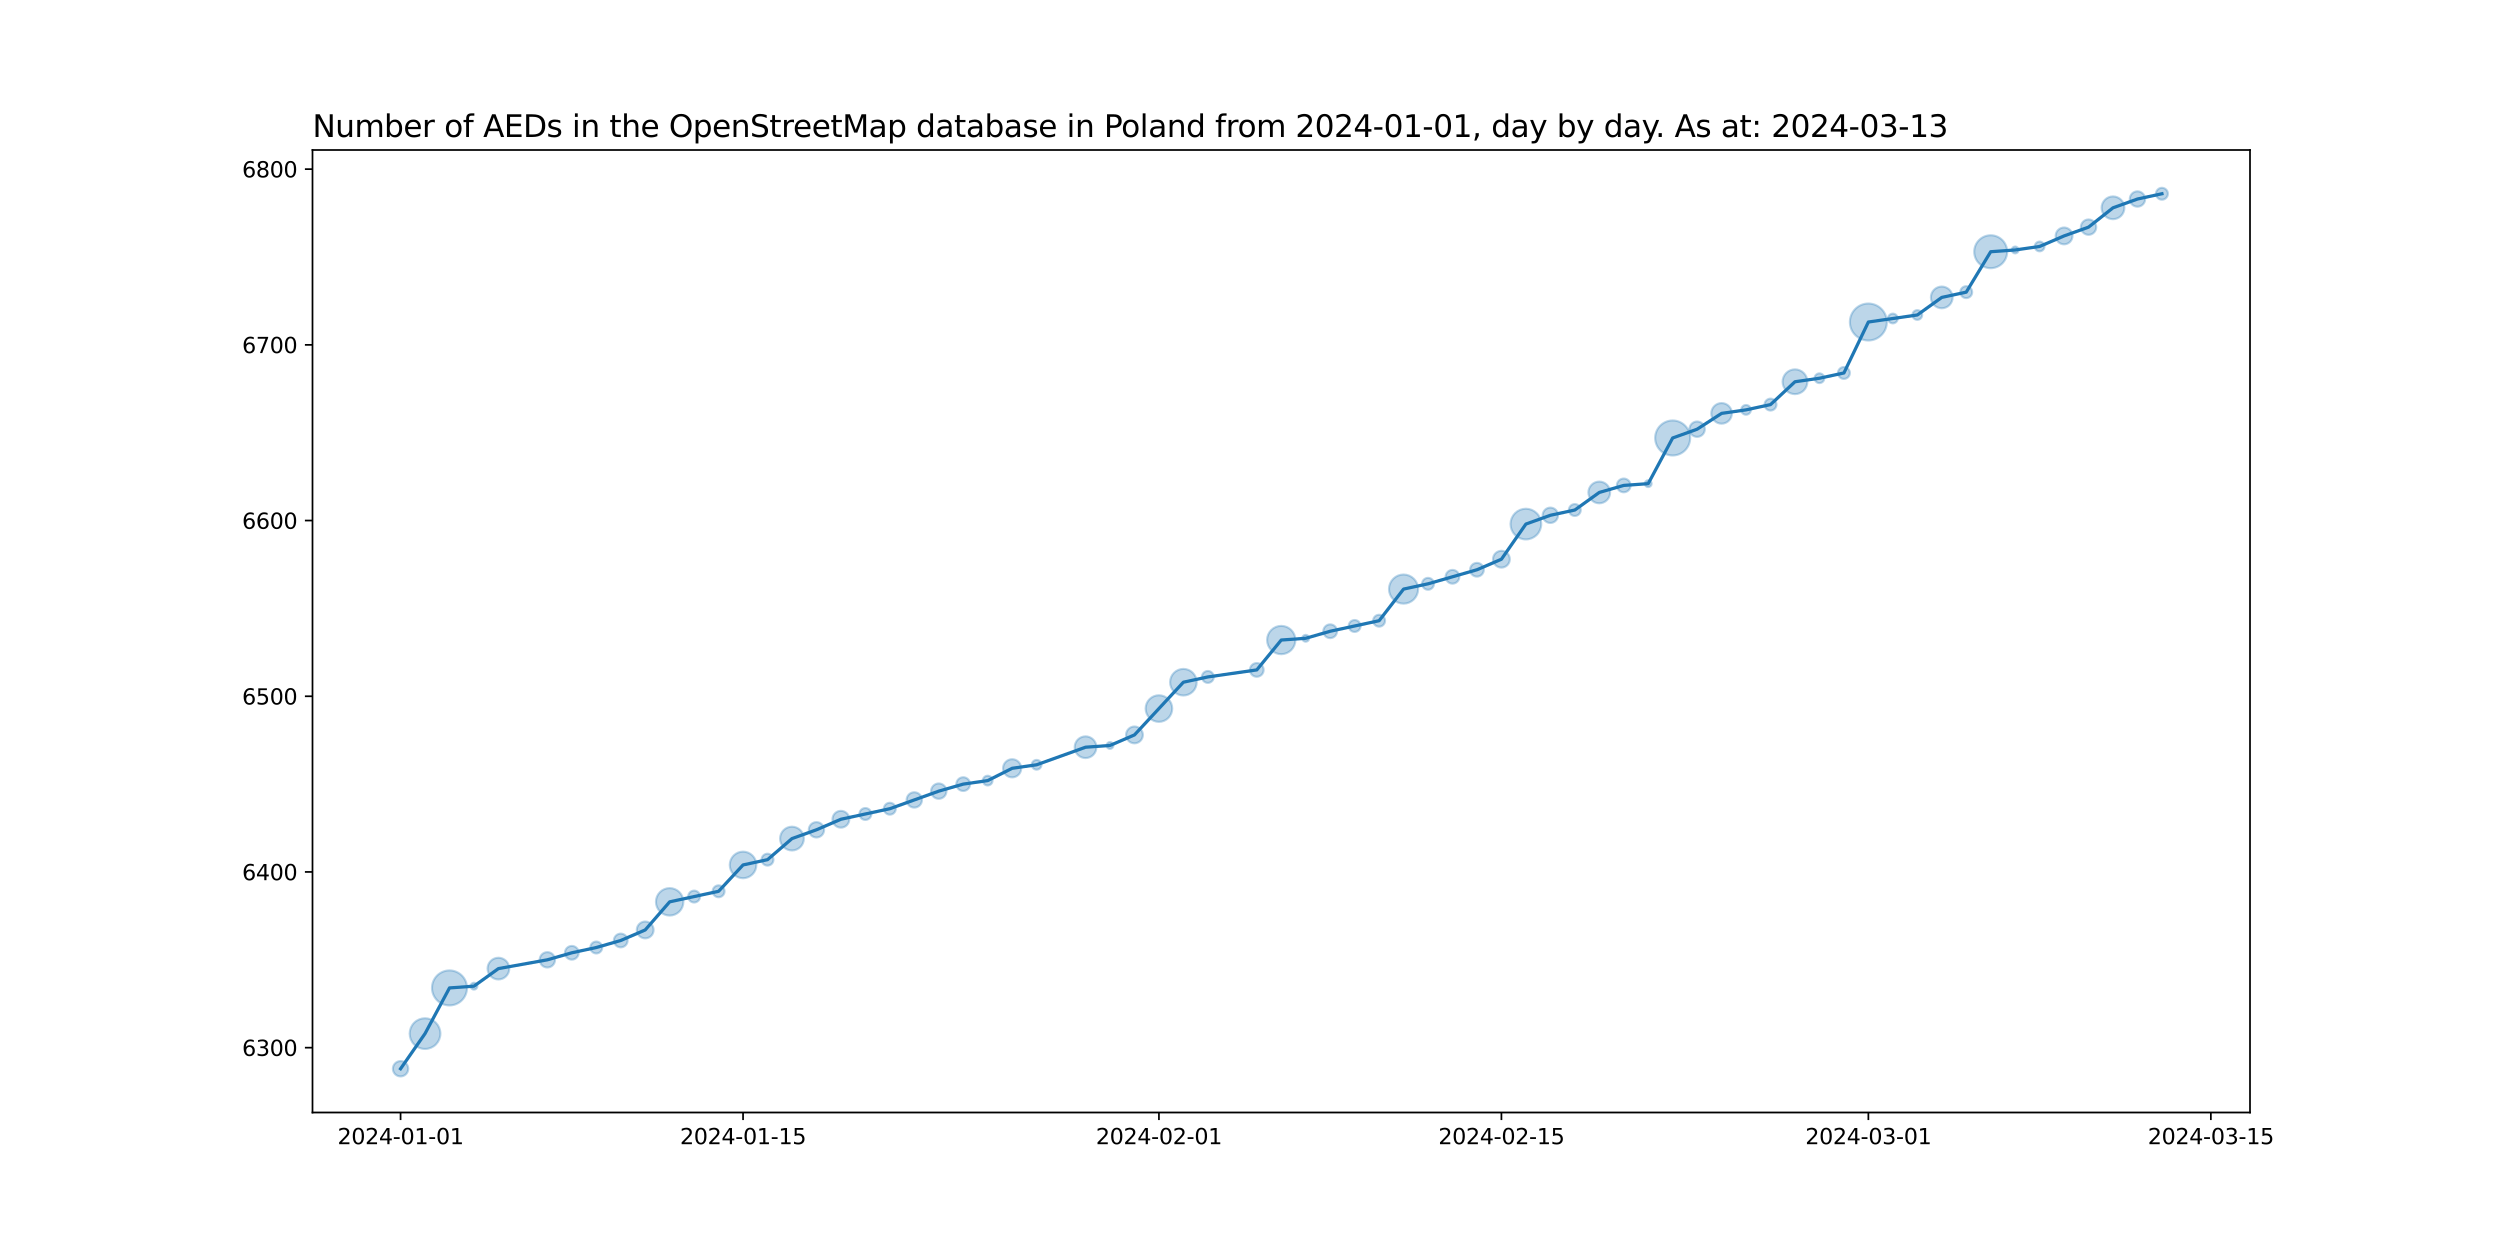 <?xml version="1.0" encoding="utf-8" standalone="no"?>
<!DOCTYPE svg PUBLIC "-//W3C//DTD SVG 1.1//EN"
  "http://www.w3.org/Graphics/SVG/1.1/DTD/svg11.dtd">
<svg xmlns:xlink="http://www.w3.org/1999/xlink" width="1152pt" height="576pt" viewBox="0 0 1152 576" xmlns="http://www.w3.org/2000/svg" version="1.1">
 <defs>
  <style type="text/css">*{stroke-linejoin: round; stroke-linecap: butt}</style>
 </defs>
 <g id="figure_1">
  <g id="patch_1">
   <path d="M 0 576 
L 1152 576 
L 1152 0 
L 0 0 
z
" style="fill: #ffffff"/>
  </g>
  <g id="axes_1">
   <g id="patch_2">
    <path d="M 144 512.64 
L 1036.8 512.64 
L 1036.8 69.12 
L 144 69.12 
z
" style="fill: #ffffff"/>
   </g>
   <g id="PathCollection_1">
    <path d="M 184.582 496.016 
C 185.519 496.016 186.419 495.643 187.082 494.98 
C 187.745 494.317 188.117 493.418 188.117 492.48 
C 188.117 491.542 187.745 490.643 187.082 489.98 
C 186.419 489.317 185.519 488.944 184.582 488.944 
C 183.644 488.944 182.745 489.317 182.082 489.98 
C 181.419 490.643 181.046 491.542 181.046 492.48 
C 181.046 493.418 181.419 494.317 182.082 494.98 
C 182.745 495.643 183.644 496.016 184.582 496.016 
z
" clip-path="url(#p8b1a7611ed)" style="fill: #1f77b4; fill-opacity: 0.3; stroke: #1f77b4; stroke-opacity: 0.3"/>
    <path d="M 195.855 483.358 
C 197.73 483.358 199.529 482.613 200.855 481.287 
C 202.181 479.961 202.926 478.162 202.926 476.287 
C 202.926 474.412 202.181 472.613 200.855 471.287 
C 199.529 469.961 197.73 469.216 195.855 469.216 
C 193.979 469.216 192.181 469.961 190.855 471.287 
C 189.529 472.613 188.783 474.412 188.783 476.287 
C 188.783 478.162 189.529 479.961 190.855 481.287 
C 192.181 482.613 193.979 483.358 195.855 483.358 
z
" clip-path="url(#p8b1a7611ed)" style="fill: #1f77b4; fill-opacity: 0.3; stroke: #1f77b4; stroke-opacity: 0.3"/>
    <path d="M 207.127 463.299 
C 209.265 463.299 211.316 462.449 212.828 460.938 
C 214.34 459.426 215.19 457.375 215.19 455.237 
C 215.19 453.098 214.34 451.048 212.828 449.536 
C 211.316 448.024 209.265 447.174 207.127 447.174 
C 204.989 447.174 202.938 448.024 201.426 449.536 
C 199.915 451.048 199.065 453.098 199.065 455.237 
C 199.065 457.375 199.915 459.426 201.426 460.938 
C 202.938 462.449 204.989 463.299 207.127 463.299 
z
" clip-path="url(#p8b1a7611ed)" style="fill: #1f77b4; fill-opacity: 0.3; stroke: #1f77b4; stroke-opacity: 0.3"/>
    <path d="M 218.4 456.008 
C 218.819 456.008 219.222 455.842 219.518 455.545 
C 219.815 455.249 219.981 454.846 219.981 454.427 
C 219.981 454.008 219.815 453.605 219.518 453.309 
C 219.222 453.012 218.819 452.846 218.4 452.846 
C 217.981 452.846 217.578 453.012 217.282 453.309 
C 216.985 453.605 216.819 454.008 216.819 454.427 
C 216.819 454.846 216.985 455.249 217.282 455.545 
C 217.578 455.842 217.981 456.008 218.4 456.008 
z
" clip-path="url(#p8b1a7611ed)" style="fill: #1f77b4; fill-opacity: 0.3; stroke: #1f77b4; stroke-opacity: 0.3"/>
    <path d="M 229.673 451.331 
C 230.999 451.331 232.271 450.804 233.208 449.866 
C 234.146 448.929 234.673 447.657 234.673 446.331 
C 234.673 445.005 234.146 443.733 233.208 442.795 
C 232.271 441.857 230.999 441.331 229.673 441.331 
C 228.347 441.331 227.075 441.857 226.137 442.795 
C 225.2 443.733 224.673 445.005 224.673 446.331 
C 224.673 447.657 225.2 448.929 226.137 449.866 
C 227.075 450.804 228.347 451.331 229.673 451.331 
z
" clip-path="url(#p8b1a7611ed)" style="fill: #1f77b4; fill-opacity: 0.3; stroke: #1f77b4; stroke-opacity: 0.3"/>
    <path d="M 252.218 445.818 
C 253.156 445.818 254.055 445.445 254.718 444.782 
C 255.381 444.119 255.754 443.22 255.754 442.282 
C 255.754 441.345 255.381 440.445 254.718 439.782 
C 254.055 439.119 253.156 438.747 252.218 438.747 
C 251.281 438.747 250.381 439.119 249.718 439.782 
C 249.055 440.445 248.683 441.345 248.683 442.282 
C 248.683 443.22 249.055 444.119 249.718 444.782 
C 250.381 445.445 251.281 445.818 252.218 445.818 
z
" clip-path="url(#p8b1a7611ed)" style="fill: #1f77b4; fill-opacity: 0.3; stroke: #1f77b4; stroke-opacity: 0.3"/>
    <path d="M 263.491 442.206 
C 264.33 442.206 265.134 441.873 265.727 441.28 
C 266.32 440.687 266.653 439.883 266.653 439.044 
C 266.653 438.205 266.32 437.401 265.727 436.808 
C 265.134 436.215 264.33 435.882 263.491 435.882 
C 262.652 435.882 261.848 436.215 261.255 436.808 
C 260.662 437.401 260.329 438.205 260.329 439.044 
C 260.329 439.883 260.662 440.687 261.255 441.28 
C 261.848 441.873 262.652 442.206 263.491 442.206 
z
" clip-path="url(#p8b1a7611ed)" style="fill: #1f77b4; fill-opacity: 0.3; stroke: #1f77b4; stroke-opacity: 0.3"/>
    <path d="M 274.764 439.354 
C 275.49 439.354 276.187 439.065 276.7 438.551 
C 277.214 438.038 277.502 437.341 277.502 436.615 
C 277.502 435.889 277.214 435.192 276.7 434.678 
C 276.187 434.165 275.49 433.876 274.764 433.876 
C 274.037 433.876 273.341 434.165 272.827 434.678 
C 272.314 435.192 272.025 435.889 272.025 436.615 
C 272.025 437.341 272.314 438.038 272.827 438.551 
C 273.341 439.065 274.037 439.354 274.764 439.354 
z
" clip-path="url(#p8b1a7611ed)" style="fill: #1f77b4; fill-opacity: 0.3; stroke: #1f77b4; stroke-opacity: 0.3"/>
    <path d="M 286.036 436.539 
C 286.875 436.539 287.679 436.205 288.272 435.612 
C 288.865 435.019 289.199 434.215 289.199 433.376 
C 289.199 432.538 288.865 431.733 288.272 431.14 
C 287.679 430.547 286.875 430.214 286.036 430.214 
C 285.198 430.214 284.393 430.547 283.8 431.14 
C 283.207 431.733 282.874 432.538 282.874 433.376 
C 282.874 434.215 283.207 435.019 283.8 435.612 
C 284.393 436.205 285.198 436.539 286.036 436.539 
z
" clip-path="url(#p8b1a7611ed)" style="fill: #1f77b4; fill-opacity: 0.3; stroke: #1f77b4; stroke-opacity: 0.3"/>
    <path d="M 297.309 432.392 
C 298.336 432.392 299.321 431.983 300.048 431.257 
C 300.774 430.531 301.182 429.546 301.182 428.519 
C 301.182 427.491 300.774 426.506 300.048 425.78 
C 299.321 425.054 298.336 424.646 297.309 424.646 
C 296.282 424.646 295.297 425.054 294.57 425.78 
C 293.844 426.506 293.436 427.491 293.436 428.519 
C 293.436 429.546 293.844 430.531 294.57 431.257 
C 295.297 431.983 296.282 432.392 297.309 432.392 
z
" clip-path="url(#p8b1a7611ed)" style="fill: #1f77b4; fill-opacity: 0.3; stroke: #1f77b4; stroke-opacity: 0.3"/>
    <path d="M 308.582 421.889 
C 310.259 421.889 311.868 421.222 313.054 420.036 
C 314.24 418.85 314.906 417.242 314.906 415.564 
C 314.906 413.887 314.24 412.278 313.054 411.092 
C 311.868 409.906 310.259 409.24 308.582 409.24 
C 306.905 409.24 305.296 409.906 304.11 411.092 
C 302.924 412.278 302.257 413.887 302.257 415.564 
C 302.257 417.242 302.924 418.85 304.11 420.036 
C 305.296 421.222 306.905 421.889 308.582 421.889 
z
" clip-path="url(#p8b1a7611ed)" style="fill: #1f77b4; fill-opacity: 0.3; stroke: #1f77b4; stroke-opacity: 0.3"/>
    <path d="M 319.855 415.874 
C 320.581 415.874 321.277 415.585 321.791 415.072 
C 322.305 414.558 322.593 413.862 322.593 413.135 
C 322.593 412.409 322.305 411.712 321.791 411.199 
C 321.277 410.685 320.581 410.397 319.855 410.397 
C 319.128 410.397 318.432 410.685 317.918 411.199 
C 317.404 411.712 317.116 412.409 317.116 413.135 
C 317.116 413.862 317.404 414.558 317.918 415.072 
C 318.432 415.585 319.128 415.874 319.855 415.874 
z
" clip-path="url(#p8b1a7611ed)" style="fill: #1f77b4; fill-opacity: 0.3; stroke: #1f77b4; stroke-opacity: 0.3"/>
    <path d="M 331.127 413.445 
C 331.854 413.445 332.55 413.157 333.064 412.643 
C 333.577 412.129 333.866 411.433 333.866 410.707 
C 333.866 409.98 333.577 409.284 333.064 408.77 
C 332.55 408.256 331.854 407.968 331.127 407.968 
C 330.401 407.968 329.704 408.256 329.191 408.77 
C 328.677 409.284 328.389 409.98 328.389 410.707 
C 328.389 411.433 328.677 412.129 329.191 412.643 
C 329.704 413.157 330.401 413.445 331.127 413.445 
z
" clip-path="url(#p8b1a7611ed)" style="fill: #1f77b4; fill-opacity: 0.3; stroke: #1f77b4; stroke-opacity: 0.3"/>
    <path d="M 342.4 404.686 
C 344.024 404.686 345.582 404.04 346.73 402.892 
C 347.878 401.744 348.524 400.186 348.524 398.562 
C 348.524 396.938 347.878 395.38 346.73 394.232 
C 345.582 393.083 344.024 392.438 342.4 392.438 
C 340.776 392.438 339.218 393.083 338.07 394.232 
C 336.922 395.38 336.276 396.938 336.276 398.562 
C 336.276 400.186 336.922 401.744 338.07 402.892 
C 339.218 404.04 340.776 404.686 342.4 404.686 
z
" clip-path="url(#p8b1a7611ed)" style="fill: #1f77b4; fill-opacity: 0.3; stroke: #1f77b4; stroke-opacity: 0.3"/>
    <path d="M 353.673 398.872 
C 354.399 398.872 355.096 398.583 355.609 398.07 
C 356.123 397.556 356.411 396.859 356.411 396.133 
C 356.411 395.407 356.123 394.71 355.609 394.197 
C 355.096 393.683 354.399 393.394 353.673 393.394 
C 352.946 393.394 352.25 393.683 351.736 394.197 
C 351.223 394.71 350.934 395.407 350.934 396.133 
C 350.934 396.859 351.223 397.556 351.736 398.07 
C 352.25 398.583 352.946 398.872 353.673 398.872 
z
" clip-path="url(#p8b1a7611ed)" style="fill: #1f77b4; fill-opacity: 0.3; stroke: #1f77b4; stroke-opacity: 0.3"/>
    <path d="M 364.945 391.895 
C 366.398 391.895 367.791 391.317 368.818 390.29 
C 369.846 389.263 370.423 387.87 370.423 386.417 
C 370.423 384.965 369.846 383.571 368.818 382.544 
C 367.791 381.517 366.398 380.94 364.945 380.94 
C 363.493 380.94 362.1 381.517 361.072 382.544 
C 360.045 383.571 359.468 384.965 359.468 386.417 
C 359.468 387.87 360.045 389.263 361.072 390.29 
C 362.1 391.317 363.493 391.895 364.945 391.895 
z
" clip-path="url(#p8b1a7611ed)" style="fill: #1f77b4; fill-opacity: 0.3; stroke: #1f77b4; stroke-opacity: 0.3"/>
    <path d="M 376.218 385.905 
C 377.156 385.905 378.055 385.532 378.718 384.869 
C 379.381 384.206 379.754 383.307 379.754 382.369 
C 379.754 381.432 379.381 380.532 378.718 379.869 
C 378.055 379.206 377.156 378.834 376.218 378.834 
C 375.281 378.834 374.381 379.206 373.718 379.869 
C 373.055 380.532 372.683 381.432 372.683 382.369 
C 372.683 383.307 373.055 384.206 373.718 384.869 
C 374.381 385.532 375.281 385.905 376.218 385.905 
z
" clip-path="url(#p8b1a7611ed)" style="fill: #1f77b4; fill-opacity: 0.3; stroke: #1f77b4; stroke-opacity: 0.3"/>
    <path d="M 387.491 381.384 
C 388.518 381.384 389.503 380.976 390.23 380.25 
C 390.956 379.524 391.364 378.538 391.364 377.511 
C 391.364 376.484 390.956 375.499 390.23 374.773 
C 389.503 374.046 388.518 373.638 387.491 373.638 
C 386.464 373.638 385.479 374.046 384.752 374.773 
C 384.026 375.499 383.618 376.484 383.618 377.511 
C 383.618 378.538 384.026 379.524 384.752 380.25 
C 385.479 380.976 386.464 381.384 387.491 381.384 
z
" clip-path="url(#p8b1a7611ed)" style="fill: #1f77b4; fill-opacity: 0.3; stroke: #1f77b4; stroke-opacity: 0.3"/>
    <path d="M 398.764 377.821 
C 399.49 377.821 400.187 377.532 400.7 377.019 
C 401.214 376.505 401.502 375.809 401.502 375.082 
C 401.502 374.356 401.214 373.659 400.7 373.146 
C 400.187 372.632 399.49 372.344 398.764 372.344 
C 398.037 372.344 397.341 372.632 396.827 373.146 
C 396.314 373.659 396.025 374.356 396.025 375.082 
C 396.025 375.809 396.314 376.505 396.827 377.019 
C 397.341 377.532 398.037 377.821 398.764 377.821 
z
" clip-path="url(#p8b1a7611ed)" style="fill: #1f77b4; fill-opacity: 0.3; stroke: #1f77b4; stroke-opacity: 0.3"/>
    <path d="M 410.036 375.392 
C 410.763 375.392 411.459 375.104 411.973 374.59 
C 412.486 374.076 412.775 373.38 412.775 372.653 
C 412.775 371.927 412.486 371.231 411.973 370.717 
C 411.459 370.203 410.763 369.915 410.036 369.915 
C 409.31 369.915 408.613 370.203 408.1 370.717 
C 407.586 371.231 407.298 371.927 407.298 372.653 
C 407.298 373.38 407.586 374.076 408.1 374.59 
C 408.613 375.104 409.31 375.392 410.036 375.392 
z
" clip-path="url(#p8b1a7611ed)" style="fill: #1f77b4; fill-opacity: 0.3; stroke: #1f77b4; stroke-opacity: 0.3"/>
    <path d="M 421.309 372.141 
C 422.247 372.141 423.146 371.768 423.809 371.105 
C 424.472 370.442 424.845 369.543 424.845 368.605 
C 424.845 367.668 424.472 366.768 423.809 366.105 
C 423.146 365.442 422.247 365.07 421.309 365.07 
C 420.371 365.07 419.472 365.442 418.809 366.105 
C 418.146 366.768 417.774 367.668 417.774 368.605 
C 417.774 369.543 418.146 370.442 418.809 371.105 
C 419.472 371.768 420.371 372.141 421.309 372.141 
z
" clip-path="url(#p8b1a7611ed)" style="fill: #1f77b4; fill-opacity: 0.3; stroke: #1f77b4; stroke-opacity: 0.3"/>
    <path d="M 432.582 368.093 
C 433.519 368.093 434.419 367.72 435.082 367.057 
C 435.745 366.394 436.117 365.495 436.117 364.557 
C 436.117 363.619 435.745 362.72 435.082 362.057 
C 434.419 361.394 433.519 361.022 432.582 361.022 
C 431.644 361.022 430.745 361.394 430.082 362.057 
C 429.419 362.72 429.046 363.619 429.046 364.557 
C 429.046 365.495 429.419 366.394 430.082 367.057 
C 430.745 367.72 431.644 368.093 432.582 368.093 
z
" clip-path="url(#p8b1a7611ed)" style="fill: #1f77b4; fill-opacity: 0.3; stroke: #1f77b4; stroke-opacity: 0.3"/>
    <path d="M 443.855 364.481 
C 444.693 364.481 445.498 364.148 446.091 363.555 
C 446.684 362.962 447.017 362.157 447.017 361.319 
C 447.017 360.48 446.684 359.675 446.091 359.082 
C 445.498 358.489 444.693 358.156 443.855 358.156 
C 443.016 358.156 442.211 358.489 441.618 359.082 
C 441.025 359.675 440.692 360.48 440.692 361.319 
C 440.692 362.157 441.025 362.962 441.618 363.555 
C 442.211 364.148 443.016 364.481 443.855 364.481 
z
" clip-path="url(#p8b1a7611ed)" style="fill: #1f77b4; fill-opacity: 0.3; stroke: #1f77b4; stroke-opacity: 0.3"/>
    <path d="M 455.127 361.935 
C 455.72 361.935 456.289 361.7 456.708 361.28 
C 457.128 360.861 457.363 360.292 457.363 359.699 
C 457.363 359.106 457.128 358.537 456.708 358.118 
C 456.289 357.699 455.72 357.463 455.127 357.463 
C 454.534 357.463 453.965 357.699 453.546 358.118 
C 453.127 358.537 452.891 359.106 452.891 359.699 
C 452.891 360.292 453.127 360.861 453.546 361.28 
C 453.965 361.7 454.534 361.935 455.127 361.935 
z
" clip-path="url(#p8b1a7611ed)" style="fill: #1f77b4; fill-opacity: 0.3; stroke: #1f77b4; stroke-opacity: 0.3"/>
    <path d="M 466.4 358.215 
C 467.509 358.215 468.574 357.774 469.358 356.99 
C 470.143 356.205 470.583 355.141 470.583 354.032 
C 470.583 352.922 470.143 351.858 469.358 351.074 
C 468.574 350.289 467.509 349.849 466.4 349.849 
C 465.291 349.849 464.226 350.289 463.442 351.074 
C 462.657 351.858 462.217 352.922 462.217 354.032 
C 462.217 355.141 462.657 356.205 463.442 356.99 
C 464.226 357.774 465.291 358.215 466.4 358.215 
z
" clip-path="url(#p8b1a7611ed)" style="fill: #1f77b4; fill-opacity: 0.3; stroke: #1f77b4; stroke-opacity: 0.3"/>
    <path d="M 477.673 354.649 
C 478.266 354.649 478.835 354.413 479.254 353.994 
C 479.673 353.574 479.909 353.006 479.909 352.413 
C 479.909 351.82 479.673 351.251 479.254 350.831 
C 478.835 350.412 478.266 350.176 477.673 350.176 
C 477.08 350.176 476.511 350.412 476.092 350.831 
C 475.672 351.251 475.437 351.82 475.437 352.413 
C 475.437 353.006 475.672 353.574 476.092 353.994 
C 476.511 354.413 477.08 354.649 477.673 354.649 
z
" clip-path="url(#p8b1a7611ed)" style="fill: #1f77b4; fill-opacity: 0.3; stroke: #1f77b4; stroke-opacity: 0.3"/>
    <path d="M 500.218 349.316 
C 501.544 349.316 502.816 348.789 503.754 347.852 
C 504.691 346.914 505.218 345.642 505.218 344.316 
C 505.218 342.99 504.691 341.718 503.754 340.781 
C 502.816 339.843 501.544 339.316 500.218 339.316 
C 498.892 339.316 497.62 339.843 496.683 340.781 
C 495.745 341.718 495.218 342.99 495.218 344.316 
C 495.218 345.642 495.745 346.914 496.683 347.852 
C 497.62 348.789 498.892 349.316 500.218 349.316 
z
" clip-path="url(#p8b1a7611ed)" style="fill: #1f77b4; fill-opacity: 0.3; stroke: #1f77b4; stroke-opacity: 0.3"/>
    <path d="M 511.491 345.088 
C 511.91 345.088 512.312 344.921 512.609 344.625 
C 512.905 344.328 513.072 343.926 513.072 343.507 
C 513.072 343.087 512.905 342.685 512.609 342.388 
C 512.312 342.092 511.91 341.925 511.491 341.925 
C 511.072 341.925 510.669 342.092 510.373 342.388 
C 510.076 342.685 509.91 343.087 509.91 343.507 
C 509.91 343.926 510.076 344.328 510.373 344.625 
C 510.669 344.921 511.072 345.088 511.491 345.088 
z
" clip-path="url(#p8b1a7611ed)" style="fill: #1f77b4; fill-opacity: 0.3; stroke: #1f77b4; stroke-opacity: 0.3"/>
    <path d="M 522.764 342.522 
C 523.791 342.522 524.776 342.114 525.502 341.387 
C 526.229 340.661 526.637 339.676 526.637 338.649 
C 526.637 337.622 526.229 336.636 525.502 335.91 
C 524.776 335.184 523.791 334.776 522.764 334.776 
C 521.737 334.776 520.751 335.184 520.025 335.91 
C 519.299 336.636 518.891 337.622 518.891 338.649 
C 518.891 339.676 519.299 340.661 520.025 341.387 
C 520.751 342.114 521.737 342.522 522.764 342.522 
z
" clip-path="url(#p8b1a7611ed)" style="fill: #1f77b4; fill-opacity: 0.3; stroke: #1f77b4; stroke-opacity: 0.3"/>
    <path d="M 534.036 332.628 
C 535.66 332.628 537.218 331.983 538.366 330.834 
C 539.515 329.686 540.16 328.128 540.16 326.504 
C 540.16 324.88 539.515 323.322 538.366 322.174 
C 537.218 321.026 535.66 320.38 534.036 320.38 
C 532.412 320.38 530.855 321.026 529.706 322.174 
C 528.558 323.322 527.913 324.88 527.913 326.504 
C 527.913 328.128 528.558 329.686 529.706 330.834 
C 530.855 331.983 532.412 332.628 534.036 332.628 
z
" clip-path="url(#p8b1a7611ed)" style="fill: #1f77b4; fill-opacity: 0.3; stroke: #1f77b4; stroke-opacity: 0.3"/>
    <path d="M 545.309 320.483 
C 546.933 320.483 548.491 319.838 549.639 318.69 
C 550.788 317.541 551.433 315.984 551.433 314.36 
C 551.433 312.735 550.788 311.178 549.639 310.029 
C 548.491 308.881 546.933 308.236 545.309 308.236 
C 543.685 308.236 542.127 308.881 540.979 310.029 
C 539.831 311.178 539.185 312.735 539.185 314.36 
C 539.185 315.984 539.831 317.541 540.979 318.69 
C 542.127 319.838 543.685 320.483 545.309 320.483 
z
" clip-path="url(#p8b1a7611ed)" style="fill: #1f77b4; fill-opacity: 0.3; stroke: #1f77b4; stroke-opacity: 0.3"/>
    <path d="M 556.582 314.669 
C 557.308 314.669 558.005 314.381 558.518 313.867 
C 559.032 313.354 559.32 312.657 559.32 311.931 
C 559.32 311.204 559.032 310.508 558.518 309.994 
C 558.005 309.481 557.308 309.192 556.582 309.192 
C 555.856 309.192 555.159 309.481 554.645 309.994 
C 554.132 310.508 553.843 311.204 553.843 311.931 
C 553.843 312.657 554.132 313.354 554.645 313.867 
C 555.159 314.381 555.856 314.669 556.582 314.669 
z
" clip-path="url(#p8b1a7611ed)" style="fill: #1f77b4; fill-opacity: 0.3; stroke: #1f77b4; stroke-opacity: 0.3"/>
    <path d="M 579.127 311.854 
C 579.966 311.854 580.77 311.521 581.363 310.928 
C 581.956 310.335 582.29 309.531 582.29 308.692 
C 582.29 307.853 581.956 307.049 581.363 306.456 
C 580.77 305.863 579.966 305.53 579.127 305.53 
C 578.289 305.53 577.484 305.863 576.891 306.456 
C 576.298 307.049 575.965 307.853 575.965 308.692 
C 575.965 309.531 576.298 310.335 576.891 310.928 
C 577.484 311.521 578.289 311.854 579.127 311.854 
z
" clip-path="url(#p8b1a7611ed)" style="fill: #1f77b4; fill-opacity: 0.3; stroke: #1f77b4; stroke-opacity: 0.3"/>
    <path d="M 590.4 301.447 
C 592.129 301.447 593.787 300.76 595.01 299.538 
C 596.232 298.315 596.919 296.657 596.919 294.928 
C 596.919 293.199 596.232 291.541 595.01 290.318 
C 593.787 289.096 592.129 288.409 590.4 288.409 
C 588.671 288.409 587.013 289.096 585.79 290.318 
C 584.568 291.541 583.881 293.199 583.881 294.928 
C 583.881 296.657 584.568 298.315 585.79 299.538 
C 587.013 300.76 588.671 301.447 590.4 301.447 
z
" clip-path="url(#p8b1a7611ed)" style="fill: #1f77b4; fill-opacity: 0.3; stroke: #1f77b4; stroke-opacity: 0.3"/>
    <path d="M 601.673 295.7 
C 602.092 295.7 602.494 295.533 602.791 295.237 
C 603.087 294.94 603.254 294.538 603.254 294.119 
C 603.254 293.699 603.087 293.297 602.791 293.001 
C 602.494 292.704 602.092 292.537 601.673 292.537 
C 601.253 292.537 600.851 292.704 600.555 293.001 
C 600.258 293.297 600.092 293.699 600.092 294.119 
C 600.092 294.538 600.258 294.94 600.555 295.237 
C 600.851 295.533 601.253 295.7 601.673 295.7 
z
" clip-path="url(#p8b1a7611ed)" style="fill: #1f77b4; fill-opacity: 0.3; stroke: #1f77b4; stroke-opacity: 0.3"/>
    <path d="M 612.945 294.042 
C 613.784 294.042 614.589 293.709 615.182 293.116 
C 615.775 292.523 616.108 291.719 616.108 290.88 
C 616.108 290.041 615.775 289.237 615.182 288.644 
C 614.589 288.051 613.784 287.718 612.945 287.718 
C 612.107 287.718 611.302 288.051 610.709 288.644 
C 610.116 289.237 609.783 290.041 609.783 290.88 
C 609.783 291.719 610.116 292.523 610.709 293.116 
C 611.302 293.709 612.107 294.042 612.945 294.042 
z
" clip-path="url(#p8b1a7611ed)" style="fill: #1f77b4; fill-opacity: 0.3; stroke: #1f77b4; stroke-opacity: 0.3"/>
    <path d="M 624.218 291.19 
C 624.944 291.19 625.641 290.901 626.155 290.388 
C 626.668 289.874 626.957 289.177 626.957 288.451 
C 626.957 287.725 626.668 287.028 626.155 286.515 
C 625.641 286.001 624.944 285.712 624.218 285.712 
C 623.492 285.712 622.795 286.001 622.282 286.515 
C 621.768 287.028 621.48 287.725 621.48 288.451 
C 621.48 289.177 621.768 289.874 622.282 290.388 
C 622.795 290.901 623.492 291.19 624.218 291.19 
z
" clip-path="url(#p8b1a7611ed)" style="fill: #1f77b4; fill-opacity: 0.3; stroke: #1f77b4; stroke-opacity: 0.3"/>
    <path d="M 635.491 288.761 
C 636.217 288.761 636.914 288.472 637.427 287.959 
C 637.941 287.445 638.23 286.748 638.23 286.022 
C 638.23 285.296 637.941 284.599 637.427 284.086 
C 636.914 283.572 636.217 283.284 635.491 283.284 
C 634.765 283.284 634.068 283.572 633.554 284.086 
C 633.041 284.599 632.752 285.296 632.752 286.022 
C 632.752 286.748 633.041 287.445 633.554 287.959 
C 634.068 288.472 634.765 288.761 635.491 288.761 
z
" clip-path="url(#p8b1a7611ed)" style="fill: #1f77b4; fill-opacity: 0.3; stroke: #1f77b4; stroke-opacity: 0.3"/>
    <path d="M 646.764 278.157 
C 648.543 278.157 650.249 277.45 651.507 276.192 
C 652.765 274.934 653.472 273.228 653.472 271.449 
C 653.472 269.67 652.765 267.963 651.507 266.705 
C 650.249 265.447 648.543 264.74 646.764 264.74 
C 644.985 264.74 643.278 265.447 642.02 266.705 
C 640.762 267.963 640.055 269.67 640.055 271.449 
C 640.055 273.228 640.762 274.934 642.02 276.192 
C 643.278 277.45 644.985 278.157 646.764 278.157 
z
" clip-path="url(#p8b1a7611ed)" style="fill: #1f77b4; fill-opacity: 0.3; stroke: #1f77b4; stroke-opacity: 0.3"/>
    <path d="M 658.036 271.758 
C 658.763 271.758 659.459 271.47 659.973 270.956 
C 660.486 270.443 660.775 269.746 660.775 269.02 
C 660.775 268.293 660.486 267.597 659.973 267.083 
C 659.459 266.57 658.763 266.281 658.036 266.281 
C 657.31 266.281 656.613 266.57 656.1 267.083 
C 655.586 267.597 655.298 268.293 655.298 269.02 
C 655.298 269.746 655.586 270.443 656.1 270.956 
C 656.613 271.47 657.31 271.758 658.036 271.758 
z
" clip-path="url(#p8b1a7611ed)" style="fill: #1f77b4; fill-opacity: 0.3; stroke: #1f77b4; stroke-opacity: 0.3"/>
    <path d="M 669.309 268.943 
C 670.148 268.943 670.952 268.61 671.545 268.017 
C 672.138 267.424 672.471 266.62 672.471 265.781 
C 672.471 264.943 672.138 264.138 671.545 263.545 
C 670.952 262.952 670.148 262.619 669.309 262.619 
C 668.47 262.619 667.666 262.952 667.073 263.545 
C 666.48 264.138 666.147 264.943 666.147 265.781 
C 666.147 266.62 666.48 267.424 667.073 268.017 
C 667.666 268.61 668.47 268.943 669.309 268.943 
z
" clip-path="url(#p8b1a7611ed)" style="fill: #1f77b4; fill-opacity: 0.3; stroke: #1f77b4; stroke-opacity: 0.3"/>
    <path d="M 680.582 265.705 
C 681.42 265.705 682.225 265.372 682.818 264.779 
C 683.411 264.186 683.744 263.381 683.744 262.543 
C 683.744 261.704 683.411 260.9 682.818 260.307 
C 682.225 259.714 681.42 259.38 680.582 259.38 
C 679.743 259.38 678.939 259.714 678.346 260.307 
C 677.753 260.9 677.42 261.704 677.42 262.543 
C 677.42 263.381 677.753 264.186 678.346 264.779 
C 678.939 265.372 679.743 265.705 680.582 265.705 
z
" clip-path="url(#p8b1a7611ed)" style="fill: #1f77b4; fill-opacity: 0.3; stroke: #1f77b4; stroke-opacity: 0.3"/>
    <path d="M 691.855 261.558 
C 692.882 261.558 693.867 261.15 694.593 260.423 
C 695.319 259.697 695.728 258.712 695.728 257.685 
C 695.728 256.658 695.319 255.672 694.593 254.946 
C 693.867 254.22 692.882 253.812 691.855 253.812 
C 690.827 253.812 689.842 254.22 689.116 254.946 
C 688.39 255.672 687.982 256.658 687.982 257.685 
C 687.982 258.712 688.39 259.697 689.116 260.423 
C 689.842 261.15 690.827 261.558 691.855 261.558 
z
" clip-path="url(#p8b1a7611ed)" style="fill: #1f77b4; fill-opacity: 0.3; stroke: #1f77b4; stroke-opacity: 0.3"/>
    <path d="M 703.127 248.563 
C 705.003 248.563 706.801 247.818 708.127 246.492 
C 709.453 245.166 710.198 243.367 710.198 241.492 
C 710.198 239.617 709.453 237.818 708.127 236.492 
C 706.801 235.166 705.003 234.421 703.127 234.421 
C 701.252 234.421 699.453 235.166 698.127 236.492 
C 696.801 237.818 696.056 239.617 696.056 241.492 
C 696.056 243.367 696.801 245.166 698.127 246.492 
C 699.453 247.818 701.252 248.563 703.127 248.563 
z
" clip-path="url(#p8b1a7611ed)" style="fill: #1f77b4; fill-opacity: 0.3; stroke: #1f77b4; stroke-opacity: 0.3"/>
    <path d="M 714.4 240.979 
C 715.338 240.979 716.237 240.607 716.9 239.944 
C 717.563 239.281 717.936 238.381 717.936 237.444 
C 717.936 236.506 717.563 235.607 716.9 234.944 
C 716.237 234.281 715.338 233.908 714.4 233.908 
C 713.462 233.908 712.563 234.281 711.9 234.944 
C 711.237 235.607 710.864 236.506 710.864 237.444 
C 710.864 238.381 711.237 239.281 711.9 239.944 
C 712.563 240.607 713.462 240.979 714.4 240.979 
z
" clip-path="url(#p8b1a7611ed)" style="fill: #1f77b4; fill-opacity: 0.3; stroke: #1f77b4; stroke-opacity: 0.3"/>
    <path d="M 725.673 237.754 
C 726.399 237.754 727.096 237.465 727.609 236.951 
C 728.123 236.438 728.411 235.741 728.411 235.015 
C 728.411 234.289 728.123 233.592 727.609 233.078 
C 727.096 232.565 726.399 232.276 725.673 232.276 
C 724.946 232.276 724.25 232.565 723.736 233.078 
C 723.223 233.592 722.934 234.289 722.934 235.015 
C 722.934 235.741 723.223 236.438 723.736 236.951 
C 724.25 237.465 724.946 237.754 725.673 237.754 
z
" clip-path="url(#p8b1a7611ed)" style="fill: #1f77b4; fill-opacity: 0.3; stroke: #1f77b4; stroke-opacity: 0.3"/>
    <path d="M 736.945 231.919 
C 738.271 231.919 739.543 231.392 740.481 230.454 
C 741.419 229.516 741.945 228.245 741.945 226.919 
C 741.945 225.593 741.419 224.321 740.481 223.383 
C 739.543 222.445 738.271 221.919 736.945 221.919 
C 735.619 221.919 734.348 222.445 733.41 223.383 
C 732.472 224.321 731.945 225.593 731.945 226.919 
C 731.945 228.245 732.472 229.516 733.41 230.454 
C 734.348 231.392 735.619 231.919 736.945 231.919 
z
" clip-path="url(#p8b1a7611ed)" style="fill: #1f77b4; fill-opacity: 0.3; stroke: #1f77b4; stroke-opacity: 0.3"/>
    <path d="M 748.218 226.842 
C 749.057 226.842 749.861 226.509 750.454 225.916 
C 751.047 225.323 751.38 224.519 751.38 223.68 
C 751.38 222.841 751.047 222.037 750.454 221.444 
C 749.861 220.851 749.057 220.518 748.218 220.518 
C 747.38 220.518 746.575 220.851 745.982 221.444 
C 745.389 222.037 745.056 222.841 745.056 223.68 
C 745.056 224.519 745.389 225.323 745.982 225.916 
C 746.575 226.509 747.38 226.842 748.218 226.842 
z
" clip-path="url(#p8b1a7611ed)" style="fill: #1f77b4; fill-opacity: 0.3; stroke: #1f77b4; stroke-opacity: 0.3"/>
    <path d="M 759.491 224.452 
C 759.91 224.452 760.312 224.285 760.609 223.988 
C 760.905 223.692 761.072 223.29 761.072 222.87 
C 761.072 222.451 760.905 222.049 760.609 221.752 
C 760.312 221.456 759.91 221.289 759.491 221.289 
C 759.072 221.289 758.669 221.456 758.373 221.752 
C 758.076 222.049 757.91 222.451 757.91 222.87 
C 757.91 223.29 758.076 223.692 758.373 223.988 
C 758.669 224.285 759.072 224.452 759.491 224.452 
z
" clip-path="url(#p8b1a7611ed)" style="fill: #1f77b4; fill-opacity: 0.3; stroke: #1f77b4; stroke-opacity: 0.3"/>
    <path d="M 770.764 209.882 
C 772.902 209.882 774.953 209.033 776.465 207.521 
C 777.976 206.009 778.826 203.958 778.826 201.82 
C 778.826 199.682 777.976 197.631 776.465 196.119 
C 774.953 194.607 772.902 193.758 770.764 193.758 
C 768.626 193.758 766.575 194.607 765.063 196.119 
C 763.551 197.631 762.701 199.682 762.701 201.82 
C 762.701 203.958 763.551 206.009 765.063 207.521 
C 766.575 209.033 768.626 209.882 770.764 209.882 
z
" clip-path="url(#p8b1a7611ed)" style="fill: #1f77b4; fill-opacity: 0.3; stroke: #1f77b4; stroke-opacity: 0.3"/>
    <path d="M 782.036 201.307 
C 782.974 201.307 783.873 200.935 784.536 200.272 
C 785.199 199.609 785.572 198.709 785.572 197.772 
C 785.572 196.834 785.199 195.935 784.536 195.272 
C 783.873 194.609 782.974 194.236 782.036 194.236 
C 781.099 194.236 780.199 194.609 779.536 195.272 
C 778.873 195.935 778.501 196.834 778.501 197.772 
C 778.501 198.709 778.873 199.609 779.536 200.272 
C 780.199 200.935 781.099 201.307 782.036 201.307 
z
" clip-path="url(#p8b1a7611ed)" style="fill: #1f77b4; fill-opacity: 0.3; stroke: #1f77b4; stroke-opacity: 0.3"/>
    <path d="M 793.309 195.228 
C 794.567 195.228 795.774 194.728 796.663 193.839 
C 797.553 192.949 798.053 191.743 798.053 190.485 
C 798.053 189.227 797.553 188.02 796.663 187.131 
C 795.774 186.241 794.567 185.741 793.309 185.741 
C 792.051 185.741 790.845 186.241 789.955 187.131 
C 789.065 188.02 788.566 189.227 788.566 190.485 
C 788.566 191.743 789.065 192.949 789.955 193.839 
C 790.845 194.728 792.051 195.228 793.309 195.228 
z
" clip-path="url(#p8b1a7611ed)" style="fill: #1f77b4; fill-opacity: 0.3; stroke: #1f77b4; stroke-opacity: 0.3"/>
    <path d="M 804.582 191.102 
C 805.175 191.102 805.744 190.866 806.163 190.447 
C 806.582 190.027 806.818 189.459 806.818 188.866 
C 806.818 188.273 806.582 187.704 806.163 187.284 
C 805.744 186.865 805.175 186.629 804.582 186.629 
C 803.989 186.629 803.42 186.865 803.001 187.284 
C 802.581 187.704 802.346 188.273 802.346 188.866 
C 802.346 189.459 802.581 190.027 803.001 190.447 
C 803.42 190.866 803.989 191.102 804.582 191.102 
z
" clip-path="url(#p8b1a7611ed)" style="fill: #1f77b4; fill-opacity: 0.3; stroke: #1f77b4; stroke-opacity: 0.3"/>
    <path d="M 815.855 189.175 
C 816.581 189.175 817.277 188.887 817.791 188.373 
C 818.305 187.86 818.593 187.163 818.593 186.437 
C 818.593 185.71 818.305 185.014 817.791 184.5 
C 817.277 183.987 816.581 183.698 815.855 183.698 
C 815.128 183.698 814.432 183.987 813.918 184.5 
C 813.404 185.014 813.116 185.71 813.116 186.437 
C 813.116 187.163 813.404 187.86 813.918 188.373 
C 814.432 188.887 815.128 189.175 815.855 189.175 
z
" clip-path="url(#p8b1a7611ed)" style="fill: #1f77b4; fill-opacity: 0.3; stroke: #1f77b4; stroke-opacity: 0.3"/>
    <path d="M 827.127 181.612 
C 828.639 181.612 830.089 181.012 831.158 179.942 
C 832.227 178.873 832.828 177.423 832.828 175.911 
C 832.828 174.399 832.227 172.949 831.158 171.88 
C 830.089 170.811 828.639 170.21 827.127 170.21 
C 825.615 170.21 824.165 170.811 823.096 171.88 
C 822.027 172.949 821.426 174.399 821.426 175.911 
C 821.426 177.423 822.027 178.873 823.096 179.942 
C 824.165 181.012 825.615 181.612 827.127 181.612 
z
" clip-path="url(#p8b1a7611ed)" style="fill: #1f77b4; fill-opacity: 0.3; stroke: #1f77b4; stroke-opacity: 0.3"/>
    <path d="M 838.4 176.528 
C 838.993 176.528 839.562 176.293 839.981 175.873 
C 840.4 175.454 840.636 174.885 840.636 174.292 
C 840.636 173.699 840.4 173.13 839.981 172.711 
C 839.562 172.292 838.993 172.056 838.4 172.056 
C 837.807 172.056 837.238 172.292 836.819 172.711 
C 836.4 173.13 836.164 173.699 836.164 174.292 
C 836.164 174.885 836.4 175.454 836.819 175.873 
C 837.238 176.293 837.807 176.528 838.4 176.528 
z
" clip-path="url(#p8b1a7611ed)" style="fill: #1f77b4; fill-opacity: 0.3; stroke: #1f77b4; stroke-opacity: 0.3"/>
    <path d="M 849.673 174.602 
C 850.399 174.602 851.096 174.313 851.609 173.8 
C 852.123 173.286 852.411 172.589 852.411 171.863 
C 852.411 171.137 852.123 170.44 851.609 169.927 
C 851.096 169.413 850.399 169.125 849.673 169.125 
C 848.946 169.125 848.25 169.413 847.736 169.927 
C 847.223 170.44 846.934 171.137 846.934 171.863 
C 846.934 172.589 847.223 173.286 847.736 173.8 
C 848.25 174.313 848.946 174.602 849.673 174.602 
z
" clip-path="url(#p8b1a7611ed)" style="fill: #1f77b4; fill-opacity: 0.3; stroke: #1f77b4; stroke-opacity: 0.3"/>
    <path d="M 860.945 156.898 
C 863.204 156.898 865.37 156.001 866.966 154.404 
C 868.563 152.808 869.46 150.642 869.46 148.384 
C 869.46 146.125 868.563 143.96 866.966 142.363 
C 865.37 140.766 863.204 139.869 860.945 139.869 
C 858.687 139.869 856.521 140.766 854.925 142.363 
C 853.328 143.96 852.431 146.125 852.431 148.384 
C 852.431 150.642 853.328 152.808 854.925 154.404 
C 856.521 156.001 858.687 156.898 860.945 156.898 
z
" clip-path="url(#p8b1a7611ed)" style="fill: #1f77b4; fill-opacity: 0.3; stroke: #1f77b4; stroke-opacity: 0.3"/>
    <path d="M 872.218 149 
C 872.811 149 873.38 148.765 873.799 148.345 
C 874.219 147.926 874.454 147.357 874.454 146.764 
C 874.454 146.171 874.219 145.603 873.799 145.183 
C 873.38 144.764 872.811 144.528 872.218 144.528 
C 871.625 144.528 871.056 144.764 870.637 145.183 
C 870.218 145.603 869.982 146.171 869.982 146.764 
C 869.982 147.357 870.218 147.926 870.637 148.345 
C 871.056 148.765 871.625 149 872.218 149 
z
" clip-path="url(#p8b1a7611ed)" style="fill: #1f77b4; fill-opacity: 0.3; stroke: #1f77b4; stroke-opacity: 0.3"/>
    <path d="M 883.491 147.381 
C 884.084 147.381 884.653 147.146 885.072 146.726 
C 885.491 146.307 885.727 145.738 885.727 145.145 
C 885.727 144.552 885.491 143.983 885.072 143.564 
C 884.653 143.145 884.084 142.909 883.491 142.909 
C 882.898 142.909 882.329 143.145 881.91 143.564 
C 881.49 143.983 881.255 144.552 881.255 145.145 
C 881.255 145.738 881.49 146.307 881.91 146.726 
C 882.329 147.146 882.898 147.381 883.491 147.381 
z
" clip-path="url(#p8b1a7611ed)" style="fill: #1f77b4; fill-opacity: 0.3; stroke: #1f77b4; stroke-opacity: 0.3"/>
    <path d="M 894.764 142.049 
C 896.09 142.049 897.362 141.522 898.299 140.584 
C 899.237 139.647 899.764 138.375 899.764 137.049 
C 899.764 135.723 899.237 134.451 898.299 133.513 
C 897.362 132.576 896.09 132.049 894.764 132.049 
C 893.438 132.049 892.166 132.576 891.228 133.513 
C 890.29 134.451 889.764 135.723 889.764 137.049 
C 889.764 138.375 890.29 139.647 891.228 140.584 
C 892.166 141.522 893.438 142.049 894.764 142.049 
z
" clip-path="url(#p8b1a7611ed)" style="fill: #1f77b4; fill-opacity: 0.3; stroke: #1f77b4; stroke-opacity: 0.3"/>
    <path d="M 906.036 137.358 
C 906.763 137.358 907.459 137.07 907.973 136.556 
C 908.486 136.043 908.775 135.346 908.775 134.62 
C 908.775 133.893 908.486 133.197 907.973 132.683 
C 907.459 132.17 906.763 131.881 906.036 131.881 
C 905.31 131.881 904.613 132.17 904.1 132.683 
C 903.586 133.197 903.298 133.893 903.298 134.62 
C 903.298 135.346 903.586 136.043 904.1 136.556 
C 904.613 137.07 905.31 137.358 906.036 137.358 
z
" clip-path="url(#p8b1a7611ed)" style="fill: #1f77b4; fill-opacity: 0.3; stroke: #1f77b4; stroke-opacity: 0.3"/>
    <path d="M 917.309 123.581 
C 919.32 123.581 921.249 122.782 922.671 121.36 
C 924.093 119.938 924.892 118.009 924.892 115.998 
C 924.892 113.987 924.093 112.058 922.671 110.636 
C 921.249 109.214 919.32 108.415 917.309 108.415 
C 915.298 108.415 913.369 109.214 911.947 110.636 
C 910.525 112.058 909.726 113.987 909.726 115.998 
C 909.726 118.009 910.525 119.938 911.947 121.36 
C 913.369 122.782 915.298 123.581 917.309 123.581 
z
" clip-path="url(#p8b1a7611ed)" style="fill: #1f77b4; fill-opacity: 0.3; stroke: #1f77b4; stroke-opacity: 0.3"/>
    <path d="M 928.582 116.77 
C 929.001 116.77 929.403 116.603 929.7 116.306 
C 929.996 116.01 930.163 115.608 930.163 115.188 
C 930.163 114.769 929.996 114.367 929.7 114.07 
C 929.403 113.774 929.001 113.607 928.582 113.607 
C 928.162 113.607 927.76 113.774 927.464 114.07 
C 927.167 114.367 927.001 114.769 927.001 115.188 
C 927.001 115.608 927.167 116.01 927.464 116.306 
C 927.76 116.603 928.162 116.77 928.582 116.77 
z
" clip-path="url(#p8b1a7611ed)" style="fill: #1f77b4; fill-opacity: 0.3; stroke: #1f77b4; stroke-opacity: 0.3"/>
    <path d="M 939.855 115.805 
C 940.448 115.805 941.016 115.57 941.436 115.15 
C 941.855 114.731 942.091 114.162 942.091 113.569 
C 942.091 112.976 941.855 112.407 941.436 111.988 
C 941.016 111.569 940.448 111.333 939.855 111.333 
C 939.262 111.333 938.693 111.569 938.273 111.988 
C 937.854 112.407 937.618 112.976 937.618 113.569 
C 937.618 114.162 937.854 114.731 938.273 115.15 
C 938.693 115.57 939.262 115.805 939.855 115.805 
z
" clip-path="url(#p8b1a7611ed)" style="fill: #1f77b4; fill-opacity: 0.3; stroke: #1f77b4; stroke-opacity: 0.3"/>
    <path d="M 951.127 112.584 
C 952.154 112.584 953.14 112.176 953.866 111.45 
C 954.592 110.724 955 109.738 955 108.711 
C 955 107.684 954.592 106.699 953.866 105.973 
C 953.14 105.246 952.154 104.838 951.127 104.838 
C 950.1 104.838 949.115 105.246 948.389 105.973 
C 947.662 106.699 947.254 107.684 947.254 108.711 
C 947.254 109.738 947.662 110.724 948.389 111.45 
C 949.115 112.176 950.1 112.584 951.127 112.584 
z
" clip-path="url(#p8b1a7611ed)" style="fill: #1f77b4; fill-opacity: 0.3; stroke: #1f77b4; stroke-opacity: 0.3"/>
    <path d="M 962.4 108.199 
C 963.338 108.199 964.237 107.826 964.9 107.163 
C 965.563 106.5 965.936 105.601 965.936 104.663 
C 965.936 103.725 965.563 102.826 964.9 102.163 
C 964.237 101.5 963.338 101.128 962.4 101.128 
C 961.462 101.128 960.563 101.5 959.9 102.163 
C 959.237 102.826 958.864 103.725 958.864 104.663 
C 958.864 105.601 959.237 106.5 959.9 107.163 
C 960.563 107.826 961.462 108.199 962.4 108.199 
z
" clip-path="url(#p8b1a7611ed)" style="fill: #1f77b4; fill-opacity: 0.3; stroke: #1f77b4; stroke-opacity: 0.3"/>
    <path d="M 973.673 101.001 
C 975.063 101.001 976.397 100.449 977.381 99.465 
C 978.364 98.482 978.917 97.148 978.917 95.757 
C 978.917 94.366 978.364 93.032 977.381 92.049 
C 976.397 91.066 975.063 90.513 973.673 90.513 
C 972.282 90.513 970.948 91.066 969.965 92.049 
C 968.981 93.032 968.429 94.366 968.429 95.757 
C 968.429 97.148 968.981 98.482 969.965 99.465 
C 970.948 100.449 972.282 101.001 973.673 101.001 
z
" clip-path="url(#p8b1a7611ed)" style="fill: #1f77b4; fill-opacity: 0.3; stroke: #1f77b4; stroke-opacity: 0.3"/>
    <path d="M 984.945 95.244 
C 985.883 95.244 986.782 94.872 987.445 94.209 
C 988.108 93.546 988.481 92.647 988.481 91.709 
C 988.481 90.771 988.108 89.872 987.445 89.209 
C 986.782 88.546 985.883 88.173 984.945 88.173 
C 984.008 88.173 983.108 88.546 982.445 89.209 
C 981.782 89.872 981.41 90.771 981.41 91.709 
C 981.41 92.647 981.782 93.546 982.445 94.209 
C 983.108 94.872 984.008 95.244 984.945 95.244 
z
" clip-path="url(#p8b1a7611ed)" style="fill: #1f77b4; fill-opacity: 0.3; stroke: #1f77b4; stroke-opacity: 0.3"/>
    <path d="M 996.218 92.019 
C 996.944 92.019 997.641 91.73 998.155 91.216 
C 998.668 90.703 998.957 90.006 998.957 89.28 
C 998.957 88.554 998.668 87.857 998.155 87.344 
C 997.641 86.83 996.944 86.541 996.218 86.541 
C 995.492 86.541 994.795 86.83 994.282 87.344 
C 993.768 87.857 993.48 88.554 993.48 89.28 
C 993.48 90.006 993.768 90.703 994.282 91.216 
C 994.795 91.73 995.492 92.019 996.218 92.019 
z
" clip-path="url(#p8b1a7611ed)" style="fill: #1f77b4; fill-opacity: 0.3; stroke: #1f77b4; stroke-opacity: 0.3"/>
   </g>
   <g id="matplotlib.axis_1">
    <g id="xtick_1">
     <g id="line2d_1">
      <defs>
       <path id="m97e6a486ee" d="M 0 0 
L 0 3.5 
" style="stroke: #000000; stroke-width: 0.8"/>
      </defs>
      <g>
       <use xlink:href="#m97e6a486ee" x="184.582" y="512.64" style="stroke: #000000; stroke-width: 0.8"/>
      </g>
     </g>
     <g id="text_1">
      <!-- 2024-01-01 -->
      <g transform="translate(155.524 527.238) scale(0.1 -0.1)">
       <defs>
        <path id="DejaVuSans-32" d="M 1228 531 
L 3431 531 
L 3431 0 
L 469 0 
L 469 531 
Q 828 903 1448 1529 
Q 2069 2156 2228 2338 
Q 2531 2678 2651 2914 
Q 2772 3150 2772 3378 
Q 2772 3750 2511 3984 
Q 2250 4219 1831 4219 
Q 1534 4219 1204 4116 
Q 875 4013 500 3803 
L 500 4441 
Q 881 4594 1212 4672 
Q 1544 4750 1819 4750 
Q 2544 4750 2975 4387 
Q 3406 4025 3406 3419 
Q 3406 3131 3298 2873 
Q 3191 2616 2906 2266 
Q 2828 2175 2409 1742 
Q 1991 1309 1228 531 
z
" transform="scale(0.016)"/>
        <path id="DejaVuSans-30" d="M 2034 4250 
Q 1547 4250 1301 3770 
Q 1056 3291 1056 2328 
Q 1056 1369 1301 889 
Q 1547 409 2034 409 
Q 2525 409 2770 889 
Q 3016 1369 3016 2328 
Q 3016 3291 2770 3770 
Q 2525 4250 2034 4250 
z
M 2034 4750 
Q 2819 4750 3233 4129 
Q 3647 3509 3647 2328 
Q 3647 1150 3233 529 
Q 2819 -91 2034 -91 
Q 1250 -91 836 529 
Q 422 1150 422 2328 
Q 422 3509 836 4129 
Q 1250 4750 2034 4750 
z
" transform="scale(0.016)"/>
        <path id="DejaVuSans-34" d="M 2419 4116 
L 825 1625 
L 2419 1625 
L 2419 4116 
z
M 2253 4666 
L 3047 4666 
L 3047 1625 
L 3713 1625 
L 3713 1100 
L 3047 1100 
L 3047 0 
L 2419 0 
L 2419 1100 
L 313 1100 
L 313 1709 
L 2253 4666 
z
" transform="scale(0.016)"/>
        <path id="DejaVuSans-2d" d="M 313 2009 
L 1997 2009 
L 1997 1497 
L 313 1497 
L 313 2009 
z
" transform="scale(0.016)"/>
        <path id="DejaVuSans-31" d="M 794 531 
L 1825 531 
L 1825 4091 
L 703 3866 
L 703 4441 
L 1819 4666 
L 2450 4666 
L 2450 531 
L 3481 531 
L 3481 0 
L 794 0 
L 794 531 
z
" transform="scale(0.016)"/>
       </defs>
       <use xlink:href="#DejaVuSans-32"/>
       <use xlink:href="#DejaVuSans-30" x="63.623"/>
       <use xlink:href="#DejaVuSans-32" x="127.246"/>
       <use xlink:href="#DejaVuSans-34" x="190.869"/>
       <use xlink:href="#DejaVuSans-2d" x="254.492"/>
       <use xlink:href="#DejaVuSans-30" x="290.576"/>
       <use xlink:href="#DejaVuSans-31" x="354.199"/>
       <use xlink:href="#DejaVuSans-2d" x="417.822"/>
       <use xlink:href="#DejaVuSans-30" x="453.906"/>
       <use xlink:href="#DejaVuSans-31" x="517.529"/>
      </g>
     </g>
    </g>
    <g id="xtick_2">
     <g id="line2d_2">
      <g>
       <use xlink:href="#m97e6a486ee" x="342.4" y="512.64" style="stroke: #000000; stroke-width: 0.8"/>
      </g>
     </g>
     <g id="text_2">
      <!-- 2024-01-15 -->
      <g transform="translate(313.342 527.238) scale(0.1 -0.1)">
       <defs>
        <path id="DejaVuSans-35" d="M 691 4666 
L 3169 4666 
L 3169 4134 
L 1269 4134 
L 1269 2991 
Q 1406 3038 1543 3061 
Q 1681 3084 1819 3084 
Q 2600 3084 3056 2656 
Q 3513 2228 3513 1497 
Q 3513 744 3044 326 
Q 2575 -91 1722 -91 
Q 1428 -91 1123 -41 
Q 819 9 494 109 
L 494 744 
Q 775 591 1075 516 
Q 1375 441 1709 441 
Q 2250 441 2565 725 
Q 2881 1009 2881 1497 
Q 2881 1984 2565 2268 
Q 2250 2553 1709 2553 
Q 1456 2553 1204 2497 
Q 953 2441 691 2322 
L 691 4666 
z
" transform="scale(0.016)"/>
       </defs>
       <use xlink:href="#DejaVuSans-32"/>
       <use xlink:href="#DejaVuSans-30" x="63.623"/>
       <use xlink:href="#DejaVuSans-32" x="127.246"/>
       <use xlink:href="#DejaVuSans-34" x="190.869"/>
       <use xlink:href="#DejaVuSans-2d" x="254.492"/>
       <use xlink:href="#DejaVuSans-30" x="290.576"/>
       <use xlink:href="#DejaVuSans-31" x="354.199"/>
       <use xlink:href="#DejaVuSans-2d" x="417.822"/>
       <use xlink:href="#DejaVuSans-31" x="453.906"/>
       <use xlink:href="#DejaVuSans-35" x="517.529"/>
      </g>
     </g>
    </g>
    <g id="xtick_3">
     <g id="line2d_3">
      <g>
       <use xlink:href="#m97e6a486ee" x="534.036" y="512.64" style="stroke: #000000; stroke-width: 0.8"/>
      </g>
     </g>
     <g id="text_3">
      <!-- 2024-02-01 -->
      <g transform="translate(504.979 527.238) scale(0.1 -0.1)">
       <use xlink:href="#DejaVuSans-32"/>
       <use xlink:href="#DejaVuSans-30" x="63.623"/>
       <use xlink:href="#DejaVuSans-32" x="127.246"/>
       <use xlink:href="#DejaVuSans-34" x="190.869"/>
       <use xlink:href="#DejaVuSans-2d" x="254.492"/>
       <use xlink:href="#DejaVuSans-30" x="290.576"/>
       <use xlink:href="#DejaVuSans-32" x="354.199"/>
       <use xlink:href="#DejaVuSans-2d" x="417.822"/>
       <use xlink:href="#DejaVuSans-30" x="453.906"/>
       <use xlink:href="#DejaVuSans-31" x="517.529"/>
      </g>
     </g>
    </g>
    <g id="xtick_4">
     <g id="line2d_4">
      <g>
       <use xlink:href="#m97e6a486ee" x="691.855" y="512.64" style="stroke: #000000; stroke-width: 0.8"/>
      </g>
     </g>
     <g id="text_4">
      <!-- 2024-02-15 -->
      <g transform="translate(662.797 527.238) scale(0.1 -0.1)">
       <use xlink:href="#DejaVuSans-32"/>
       <use xlink:href="#DejaVuSans-30" x="63.623"/>
       <use xlink:href="#DejaVuSans-32" x="127.246"/>
       <use xlink:href="#DejaVuSans-34" x="190.869"/>
       <use xlink:href="#DejaVuSans-2d" x="254.492"/>
       <use xlink:href="#DejaVuSans-30" x="290.576"/>
       <use xlink:href="#DejaVuSans-32" x="354.199"/>
       <use xlink:href="#DejaVuSans-2d" x="417.822"/>
       <use xlink:href="#DejaVuSans-31" x="453.906"/>
       <use xlink:href="#DejaVuSans-35" x="517.529"/>
      </g>
     </g>
    </g>
    <g id="xtick_5">
     <g id="line2d_5">
      <g>
       <use xlink:href="#m97e6a486ee" x="860.945" y="512.64" style="stroke: #000000; stroke-width: 0.8"/>
      </g>
     </g>
     <g id="text_5">
      <!-- 2024-03-01 -->
      <g transform="translate(831.888 527.238) scale(0.1 -0.1)">
       <defs>
        <path id="DejaVuSans-33" d="M 2597 2516 
Q 3050 2419 3304 2112 
Q 3559 1806 3559 1356 
Q 3559 666 3084 287 
Q 2609 -91 1734 -91 
Q 1441 -91 1130 -33 
Q 819 25 488 141 
L 488 750 
Q 750 597 1062 519 
Q 1375 441 1716 441 
Q 2309 441 2620 675 
Q 2931 909 2931 1356 
Q 2931 1769 2642 2001 
Q 2353 2234 1838 2234 
L 1294 2234 
L 1294 2753 
L 1863 2753 
Q 2328 2753 2575 2939 
Q 2822 3125 2822 3475 
Q 2822 3834 2567 4026 
Q 2313 4219 1838 4219 
Q 1578 4219 1281 4162 
Q 984 4106 628 3988 
L 628 4550 
Q 988 4650 1302 4700 
Q 1616 4750 1894 4750 
Q 2613 4750 3031 4423 
Q 3450 4097 3450 3541 
Q 3450 3153 3228 2886 
Q 3006 2619 2597 2516 
z
" transform="scale(0.016)"/>
       </defs>
       <use xlink:href="#DejaVuSans-32"/>
       <use xlink:href="#DejaVuSans-30" x="63.623"/>
       <use xlink:href="#DejaVuSans-32" x="127.246"/>
       <use xlink:href="#DejaVuSans-34" x="190.869"/>
       <use xlink:href="#DejaVuSans-2d" x="254.492"/>
       <use xlink:href="#DejaVuSans-30" x="290.576"/>
       <use xlink:href="#DejaVuSans-33" x="354.199"/>
       <use xlink:href="#DejaVuSans-2d" x="417.822"/>
       <use xlink:href="#DejaVuSans-30" x="453.906"/>
       <use xlink:href="#DejaVuSans-31" x="517.529"/>
      </g>
     </g>
    </g>
    <g id="xtick_6">
     <g id="line2d_6">
      <g>
       <use xlink:href="#m97e6a486ee" x="1018.764" y="512.64" style="stroke: #000000; stroke-width: 0.8"/>
      </g>
     </g>
     <g id="text_6">
      <!-- 2024-03-15 -->
      <g transform="translate(989.706 527.238) scale(0.1 -0.1)">
       <use xlink:href="#DejaVuSans-32"/>
       <use xlink:href="#DejaVuSans-30" x="63.623"/>
       <use xlink:href="#DejaVuSans-32" x="127.246"/>
       <use xlink:href="#DejaVuSans-34" x="190.869"/>
       <use xlink:href="#DejaVuSans-2d" x="254.492"/>
       <use xlink:href="#DejaVuSans-30" x="290.576"/>
       <use xlink:href="#DejaVuSans-33" x="354.199"/>
       <use xlink:href="#DejaVuSans-2d" x="417.822"/>
       <use xlink:href="#DejaVuSans-31" x="453.906"/>
       <use xlink:href="#DejaVuSans-35" x="517.529"/>
      </g>
     </g>
    </g>
   </g>
   <g id="matplotlib.axis_2">
    <g id="ytick_1">
     <g id="line2d_7">
      <defs>
       <path id="m37a1a43fd5" d="M 0 0 
L -3.5 0 
" style="stroke: #000000; stroke-width: 0.8"/>
      </defs>
      <g>
       <use xlink:href="#m37a1a43fd5" x="144" y="482.764" style="stroke: #000000; stroke-width: 0.8"/>
      </g>
     </g>
     <g id="text_7">
      <!-- 6300 -->
      <g transform="translate(111.55 486.564) scale(0.1 -0.1)">
       <defs>
        <path id="DejaVuSans-36" d="M 2113 2584 
Q 1688 2584 1439 2293 
Q 1191 2003 1191 1497 
Q 1191 994 1439 701 
Q 1688 409 2113 409 
Q 2538 409 2786 701 
Q 3034 994 3034 1497 
Q 3034 2003 2786 2293 
Q 2538 2584 2113 2584 
z
M 3366 4563 
L 3366 3988 
Q 3128 4100 2886 4159 
Q 2644 4219 2406 4219 
Q 1781 4219 1451 3797 
Q 1122 3375 1075 2522 
Q 1259 2794 1537 2939 
Q 1816 3084 2150 3084 
Q 2853 3084 3261 2657 
Q 3669 2231 3669 1497 
Q 3669 778 3244 343 
Q 2819 -91 2113 -91 
Q 1303 -91 875 529 
Q 447 1150 447 2328 
Q 447 3434 972 4092 
Q 1497 4750 2381 4750 
Q 2619 4750 2861 4703 
Q 3103 4656 3366 4563 
z
" transform="scale(0.016)"/>
       </defs>
       <use xlink:href="#DejaVuSans-36"/>
       <use xlink:href="#DejaVuSans-33" x="63.623"/>
       <use xlink:href="#DejaVuSans-30" x="127.246"/>
       <use xlink:href="#DejaVuSans-30" x="190.869"/>
      </g>
     </g>
    </g>
    <g id="ytick_2">
     <g id="line2d_8">
      <g>
       <use xlink:href="#m37a1a43fd5" x="144" y="401.8" style="stroke: #000000; stroke-width: 0.8"/>
      </g>
     </g>
     <g id="text_8">
      <!-- 6400 -->
      <g transform="translate(111.55 405.6) scale(0.1 -0.1)">
       <use xlink:href="#DejaVuSans-36"/>
       <use xlink:href="#DejaVuSans-34" x="63.623"/>
       <use xlink:href="#DejaVuSans-30" x="127.246"/>
       <use xlink:href="#DejaVuSans-30" x="190.869"/>
      </g>
     </g>
    </g>
    <g id="ytick_3">
     <g id="line2d_9">
      <g>
       <use xlink:href="#m37a1a43fd5" x="144" y="320.837" style="stroke: #000000; stroke-width: 0.8"/>
      </g>
     </g>
     <g id="text_9">
      <!-- 6500 -->
      <g transform="translate(111.55 324.636) scale(0.1 -0.1)">
       <use xlink:href="#DejaVuSans-36"/>
       <use xlink:href="#DejaVuSans-35" x="63.623"/>
       <use xlink:href="#DejaVuSans-30" x="127.246"/>
       <use xlink:href="#DejaVuSans-30" x="190.869"/>
      </g>
     </g>
    </g>
    <g id="ytick_4">
     <g id="line2d_10">
      <g>
       <use xlink:href="#m37a1a43fd5" x="144" y="239.873" style="stroke: #000000; stroke-width: 0.8"/>
      </g>
     </g>
     <g id="text_10">
      <!-- 6600 -->
      <g transform="translate(111.55 243.672) scale(0.1 -0.1)">
       <use xlink:href="#DejaVuSans-36"/>
       <use xlink:href="#DejaVuSans-36" x="63.623"/>
       <use xlink:href="#DejaVuSans-30" x="127.246"/>
       <use xlink:href="#DejaVuSans-30" x="190.869"/>
      </g>
     </g>
    </g>
    <g id="ytick_5">
     <g id="line2d_11">
      <g>
       <use xlink:href="#m37a1a43fd5" x="144" y="158.909" style="stroke: #000000; stroke-width: 0.8"/>
      </g>
     </g>
     <g id="text_11">
      <!-- 6700 -->
      <g transform="translate(111.55 162.708) scale(0.1 -0.1)">
       <defs>
        <path id="DejaVuSans-37" d="M 525 4666 
L 3525 4666 
L 3525 4397 
L 1831 0 
L 1172 0 
L 2766 4134 
L 525 4134 
L 525 4666 
z
" transform="scale(0.016)"/>
       </defs>
       <use xlink:href="#DejaVuSans-36"/>
       <use xlink:href="#DejaVuSans-37" x="63.623"/>
       <use xlink:href="#DejaVuSans-30" x="127.246"/>
       <use xlink:href="#DejaVuSans-30" x="190.869"/>
      </g>
     </g>
    </g>
    <g id="ytick_6">
     <g id="line2d_12">
      <g>
       <use xlink:href="#m37a1a43fd5" x="144" y="77.945" style="stroke: #000000; stroke-width: 0.8"/>
      </g>
     </g>
     <g id="text_12">
      <!-- 6800 -->
      <g transform="translate(111.55 81.744) scale(0.1 -0.1)">
       <defs>
        <path id="DejaVuSans-38" d="M 2034 2216 
Q 1584 2216 1326 1975 
Q 1069 1734 1069 1313 
Q 1069 891 1326 650 
Q 1584 409 2034 409 
Q 2484 409 2743 651 
Q 3003 894 3003 1313 
Q 3003 1734 2745 1975 
Q 2488 2216 2034 2216 
z
M 1403 2484 
Q 997 2584 770 2862 
Q 544 3141 544 3541 
Q 544 4100 942 4425 
Q 1341 4750 2034 4750 
Q 2731 4750 3128 4425 
Q 3525 4100 3525 3541 
Q 3525 3141 3298 2862 
Q 3072 2584 2669 2484 
Q 3125 2378 3379 2068 
Q 3634 1759 3634 1313 
Q 3634 634 3220 271 
Q 2806 -91 2034 -91 
Q 1263 -91 848 271 
Q 434 634 434 1313 
Q 434 1759 690 2068 
Q 947 2378 1403 2484 
z
M 1172 3481 
Q 1172 3119 1398 2916 
Q 1625 2713 2034 2713 
Q 2441 2713 2670 2916 
Q 2900 3119 2900 3481 
Q 2900 3844 2670 4047 
Q 2441 4250 2034 4250 
Q 1625 4250 1398 4047 
Q 1172 3844 1172 3481 
z
" transform="scale(0.016)"/>
       </defs>
       <use xlink:href="#DejaVuSans-36"/>
       <use xlink:href="#DejaVuSans-38" x="63.623"/>
       <use xlink:href="#DejaVuSans-30" x="127.246"/>
       <use xlink:href="#DejaVuSans-30" x="190.869"/>
      </g>
     </g>
    </g>
   </g>
   <g id="line2d_13">
    <path d="M 184.582 492.48 
L 195.855 476.287 
L 207.127 455.237 
L 218.4 454.427 
L 229.673 446.331 
L 252.218 442.282 
L 263.491 439.044 
L 274.764 436.615 
L 286.036 433.376 
L 297.309 428.519 
L 308.582 415.564 
L 319.855 413.135 
L 331.127 410.707 
L 342.4 398.562 
L 353.673 396.133 
L 364.945 386.417 
L 376.218 382.369 
L 387.491 377.511 
L 398.764 375.082 
L 410.036 372.653 
L 421.309 368.605 
L 432.582 364.557 
L 443.855 361.319 
L 455.127 359.699 
L 466.4 354.032 
L 477.673 352.413 
L 500.218 344.316 
L 511.491 343.507 
L 522.764 338.649 
L 534.036 326.504 
L 545.309 314.36 
L 556.582 311.931 
L 579.127 308.692 
L 590.4 294.928 
L 601.673 294.119 
L 612.945 290.88 
L 624.218 288.451 
L 635.491 286.022 
L 646.764 271.449 
L 658.036 269.02 
L 669.309 265.781 
L 680.582 262.543 
L 691.855 257.685 
L 703.127 241.492 
L 714.4 237.444 
L 725.673 235.015 
L 736.945 226.919 
L 748.218 223.68 
L 759.491 222.87 
L 770.764 201.82 
L 782.036 197.772 
L 793.309 190.485 
L 804.582 188.866 
L 815.855 186.437 
L 827.127 175.911 
L 838.4 174.292 
L 849.673 171.863 
L 860.945 148.384 
L 872.218 146.764 
L 883.491 145.145 
L 894.764 137.049 
L 906.036 134.62 
L 917.309 115.998 
L 928.582 115.188 
L 939.855 113.569 
L 951.127 108.711 
L 962.4 104.663 
L 973.673 95.757 
L 984.945 91.709 
L 996.218 89.28 
" clip-path="url(#p8b1a7611ed)" style="fill: none; stroke: #1f77b4; stroke-width: 1.5; stroke-linecap: square"/>
   </g>
   <g id="patch_3">
    <path d="M 144 512.64 
L 144 69.12 
" style="fill: none; stroke: #000000; stroke-width: 0.8; stroke-linejoin: miter; stroke-linecap: square"/>
   </g>
   <g id="patch_4">
    <path d="M 1036.8 512.64 
L 1036.8 69.12 
" style="fill: none; stroke: #000000; stroke-width: 0.8; stroke-linejoin: miter; stroke-linecap: square"/>
   </g>
   <g id="patch_5">
    <path d="M 144 512.64 
L 1036.8 512.64 
" style="fill: none; stroke: #000000; stroke-width: 0.8; stroke-linejoin: miter; stroke-linecap: square"/>
   </g>
   <g id="patch_6">
    <path d="M 144 69.12 
L 1036.8 69.12 
" style="fill: none; stroke: #000000; stroke-width: 0.8; stroke-linejoin: miter; stroke-linecap: square"/>
   </g>
   <g id="text_13">
    <!-- Number of AEDs in the OpenStreetMap database in Poland from 2024-01-01, day by day. As at: 2024-03-13 -->
    <g transform="translate(144 63.12) scale(0.14 -0.14)">
     <defs>
      <path id="DejaVuSans-4e" d="M 628 4666 
L 1478 4666 
L 3547 763 
L 3547 4666 
L 4159 4666 
L 4159 0 
L 3309 0 
L 1241 3903 
L 1241 0 
L 628 0 
L 628 4666 
z
" transform="scale(0.016)"/>
      <path id="DejaVuSans-75" d="M 544 1381 
L 544 3500 
L 1119 3500 
L 1119 1403 
Q 1119 906 1312 657 
Q 1506 409 1894 409 
Q 2359 409 2629 706 
Q 2900 1003 2900 1516 
L 2900 3500 
L 3475 3500 
L 3475 0 
L 2900 0 
L 2900 538 
Q 2691 219 2414 64 
Q 2138 -91 1772 -91 
Q 1169 -91 856 284 
Q 544 659 544 1381 
z
M 1991 3584 
L 1991 3584 
z
" transform="scale(0.016)"/>
      <path id="DejaVuSans-6d" d="M 3328 2828 
Q 3544 3216 3844 3400 
Q 4144 3584 4550 3584 
Q 5097 3584 5394 3201 
Q 5691 2819 5691 2113 
L 5691 0 
L 5113 0 
L 5113 2094 
Q 5113 2597 4934 2840 
Q 4756 3084 4391 3084 
Q 3944 3084 3684 2787 
Q 3425 2491 3425 1978 
L 3425 0 
L 2847 0 
L 2847 2094 
Q 2847 2600 2669 2842 
Q 2491 3084 2119 3084 
Q 1678 3084 1418 2786 
Q 1159 2488 1159 1978 
L 1159 0 
L 581 0 
L 581 3500 
L 1159 3500 
L 1159 2956 
Q 1356 3278 1631 3431 
Q 1906 3584 2284 3584 
Q 2666 3584 2933 3390 
Q 3200 3197 3328 2828 
z
" transform="scale(0.016)"/>
      <path id="DejaVuSans-62" d="M 3116 1747 
Q 3116 2381 2855 2742 
Q 2594 3103 2138 3103 
Q 1681 3103 1420 2742 
Q 1159 2381 1159 1747 
Q 1159 1113 1420 752 
Q 1681 391 2138 391 
Q 2594 391 2855 752 
Q 3116 1113 3116 1747 
z
M 1159 2969 
Q 1341 3281 1617 3432 
Q 1894 3584 2278 3584 
Q 2916 3584 3314 3078 
Q 3713 2572 3713 1747 
Q 3713 922 3314 415 
Q 2916 -91 2278 -91 
Q 1894 -91 1617 61 
Q 1341 213 1159 525 
L 1159 0 
L 581 0 
L 581 4863 
L 1159 4863 
L 1159 2969 
z
" transform="scale(0.016)"/>
      <path id="DejaVuSans-65" d="M 3597 1894 
L 3597 1613 
L 953 1613 
Q 991 1019 1311 708 
Q 1631 397 2203 397 
Q 2534 397 2845 478 
Q 3156 559 3463 722 
L 3463 178 
Q 3153 47 2828 -22 
Q 2503 -91 2169 -91 
Q 1331 -91 842 396 
Q 353 884 353 1716 
Q 353 2575 817 3079 
Q 1281 3584 2069 3584 
Q 2775 3584 3186 3129 
Q 3597 2675 3597 1894 
z
M 3022 2063 
Q 3016 2534 2758 2815 
Q 2500 3097 2075 3097 
Q 1594 3097 1305 2825 
Q 1016 2553 972 2059 
L 3022 2063 
z
" transform="scale(0.016)"/>
      <path id="DejaVuSans-72" d="M 2631 2963 
Q 2534 3019 2420 3045 
Q 2306 3072 2169 3072 
Q 1681 3072 1420 2755 
Q 1159 2438 1159 1844 
L 1159 0 
L 581 0 
L 581 3500 
L 1159 3500 
L 1159 2956 
Q 1341 3275 1631 3429 
Q 1922 3584 2338 3584 
Q 2397 3584 2469 3576 
Q 2541 3569 2628 3553 
L 2631 2963 
z
" transform="scale(0.016)"/>
      <path id="DejaVuSans-20" transform="scale(0.016)"/>
      <path id="DejaVuSans-6f" d="M 1959 3097 
Q 1497 3097 1228 2736 
Q 959 2375 959 1747 
Q 959 1119 1226 758 
Q 1494 397 1959 397 
Q 2419 397 2687 759 
Q 2956 1122 2956 1747 
Q 2956 2369 2687 2733 
Q 2419 3097 1959 3097 
z
M 1959 3584 
Q 2709 3584 3137 3096 
Q 3566 2609 3566 1747 
Q 3566 888 3137 398 
Q 2709 -91 1959 -91 
Q 1206 -91 779 398 
Q 353 888 353 1747 
Q 353 2609 779 3096 
Q 1206 3584 1959 3584 
z
" transform="scale(0.016)"/>
      <path id="DejaVuSans-66" d="M 2375 4863 
L 2375 4384 
L 1825 4384 
Q 1516 4384 1395 4259 
Q 1275 4134 1275 3809 
L 1275 3500 
L 2222 3500 
L 2222 3053 
L 1275 3053 
L 1275 0 
L 697 0 
L 697 3053 
L 147 3053 
L 147 3500 
L 697 3500 
L 697 3744 
Q 697 4328 969 4595 
Q 1241 4863 1831 4863 
L 2375 4863 
z
" transform="scale(0.016)"/>
      <path id="DejaVuSans-41" d="M 2188 4044 
L 1331 1722 
L 3047 1722 
L 2188 4044 
z
M 1831 4666 
L 2547 4666 
L 4325 0 
L 3669 0 
L 3244 1197 
L 1141 1197 
L 716 0 
L 50 0 
L 1831 4666 
z
" transform="scale(0.016)"/>
      <path id="DejaVuSans-45" d="M 628 4666 
L 3578 4666 
L 3578 4134 
L 1259 4134 
L 1259 2753 
L 3481 2753 
L 3481 2222 
L 1259 2222 
L 1259 531 
L 3634 531 
L 3634 0 
L 628 0 
L 628 4666 
z
" transform="scale(0.016)"/>
      <path id="DejaVuSans-44" d="M 1259 4147 
L 1259 519 
L 2022 519 
Q 2988 519 3436 956 
Q 3884 1394 3884 2338 
Q 3884 3275 3436 3711 
Q 2988 4147 2022 4147 
L 1259 4147 
z
M 628 4666 
L 1925 4666 
Q 3281 4666 3915 4102 
Q 4550 3538 4550 2338 
Q 4550 1131 3912 565 
Q 3275 0 1925 0 
L 628 0 
L 628 4666 
z
" transform="scale(0.016)"/>
      <path id="DejaVuSans-73" d="M 2834 3397 
L 2834 2853 
Q 2591 2978 2328 3040 
Q 2066 3103 1784 3103 
Q 1356 3103 1142 2972 
Q 928 2841 928 2578 
Q 928 2378 1081 2264 
Q 1234 2150 1697 2047 
L 1894 2003 
Q 2506 1872 2764 1633 
Q 3022 1394 3022 966 
Q 3022 478 2636 193 
Q 2250 -91 1575 -91 
Q 1294 -91 989 -36 
Q 684 19 347 128 
L 347 722 
Q 666 556 975 473 
Q 1284 391 1588 391 
Q 1994 391 2212 530 
Q 2431 669 2431 922 
Q 2431 1156 2273 1281 
Q 2116 1406 1581 1522 
L 1381 1569 
Q 847 1681 609 1914 
Q 372 2147 372 2553 
Q 372 3047 722 3315 
Q 1072 3584 1716 3584 
Q 2034 3584 2315 3537 
Q 2597 3491 2834 3397 
z
" transform="scale(0.016)"/>
      <path id="DejaVuSans-69" d="M 603 3500 
L 1178 3500 
L 1178 0 
L 603 0 
L 603 3500 
z
M 603 4863 
L 1178 4863 
L 1178 4134 
L 603 4134 
L 603 4863 
z
" transform="scale(0.016)"/>
      <path id="DejaVuSans-6e" d="M 3513 2113 
L 3513 0 
L 2938 0 
L 2938 2094 
Q 2938 2591 2744 2837 
Q 2550 3084 2163 3084 
Q 1697 3084 1428 2787 
Q 1159 2491 1159 1978 
L 1159 0 
L 581 0 
L 581 3500 
L 1159 3500 
L 1159 2956 
Q 1366 3272 1645 3428 
Q 1925 3584 2291 3584 
Q 2894 3584 3203 3211 
Q 3513 2838 3513 2113 
z
" transform="scale(0.016)"/>
      <path id="DejaVuSans-74" d="M 1172 4494 
L 1172 3500 
L 2356 3500 
L 2356 3053 
L 1172 3053 
L 1172 1153 
Q 1172 725 1289 603 
Q 1406 481 1766 481 
L 2356 481 
L 2356 0 
L 1766 0 
Q 1100 0 847 248 
Q 594 497 594 1153 
L 594 3053 
L 172 3053 
L 172 3500 
L 594 3500 
L 594 4494 
L 1172 4494 
z
" transform="scale(0.016)"/>
      <path id="DejaVuSans-68" d="M 3513 2113 
L 3513 0 
L 2938 0 
L 2938 2094 
Q 2938 2591 2744 2837 
Q 2550 3084 2163 3084 
Q 1697 3084 1428 2787 
Q 1159 2491 1159 1978 
L 1159 0 
L 581 0 
L 581 4863 
L 1159 4863 
L 1159 2956 
Q 1366 3272 1645 3428 
Q 1925 3584 2291 3584 
Q 2894 3584 3203 3211 
Q 3513 2838 3513 2113 
z
" transform="scale(0.016)"/>
      <path id="DejaVuSans-4f" d="M 2522 4238 
Q 1834 4238 1429 3725 
Q 1025 3213 1025 2328 
Q 1025 1447 1429 934 
Q 1834 422 2522 422 
Q 3209 422 3611 934 
Q 4013 1447 4013 2328 
Q 4013 3213 3611 3725 
Q 3209 4238 2522 4238 
z
M 2522 4750 
Q 3503 4750 4090 4092 
Q 4678 3434 4678 2328 
Q 4678 1225 4090 567 
Q 3503 -91 2522 -91 
Q 1538 -91 948 565 
Q 359 1222 359 2328 
Q 359 3434 948 4092 
Q 1538 4750 2522 4750 
z
" transform="scale(0.016)"/>
      <path id="DejaVuSans-70" d="M 1159 525 
L 1159 -1331 
L 581 -1331 
L 581 3500 
L 1159 3500 
L 1159 2969 
Q 1341 3281 1617 3432 
Q 1894 3584 2278 3584 
Q 2916 3584 3314 3078 
Q 3713 2572 3713 1747 
Q 3713 922 3314 415 
Q 2916 -91 2278 -91 
Q 1894 -91 1617 61 
Q 1341 213 1159 525 
z
M 3116 1747 
Q 3116 2381 2855 2742 
Q 2594 3103 2138 3103 
Q 1681 3103 1420 2742 
Q 1159 2381 1159 1747 
Q 1159 1113 1420 752 
Q 1681 391 2138 391 
Q 2594 391 2855 752 
Q 3116 1113 3116 1747 
z
" transform="scale(0.016)"/>
      <path id="DejaVuSans-53" d="M 3425 4513 
L 3425 3897 
Q 3066 4069 2747 4153 
Q 2428 4238 2131 4238 
Q 1616 4238 1336 4038 
Q 1056 3838 1056 3469 
Q 1056 3159 1242 3001 
Q 1428 2844 1947 2747 
L 2328 2669 
Q 3034 2534 3370 2195 
Q 3706 1856 3706 1288 
Q 3706 609 3251 259 
Q 2797 -91 1919 -91 
Q 1588 -91 1214 -16 
Q 841 59 441 206 
L 441 856 
Q 825 641 1194 531 
Q 1563 422 1919 422 
Q 2459 422 2753 634 
Q 3047 847 3047 1241 
Q 3047 1584 2836 1778 
Q 2625 1972 2144 2069 
L 1759 2144 
Q 1053 2284 737 2584 
Q 422 2884 422 3419 
Q 422 4038 858 4394 
Q 1294 4750 2059 4750 
Q 2388 4750 2728 4690 
Q 3069 4631 3425 4513 
z
" transform="scale(0.016)"/>
      <path id="DejaVuSans-4d" d="M 628 4666 
L 1569 4666 
L 2759 1491 
L 3956 4666 
L 4897 4666 
L 4897 0 
L 4281 0 
L 4281 4097 
L 3078 897 
L 2444 897 
L 1241 4097 
L 1241 0 
L 628 0 
L 628 4666 
z
" transform="scale(0.016)"/>
      <path id="DejaVuSans-61" d="M 2194 1759 
Q 1497 1759 1228 1600 
Q 959 1441 959 1056 
Q 959 750 1161 570 
Q 1363 391 1709 391 
Q 2188 391 2477 730 
Q 2766 1069 2766 1631 
L 2766 1759 
L 2194 1759 
z
M 3341 1997 
L 3341 0 
L 2766 0 
L 2766 531 
Q 2569 213 2275 61 
Q 1981 -91 1556 -91 
Q 1019 -91 701 211 
Q 384 513 384 1019 
Q 384 1609 779 1909 
Q 1175 2209 1959 2209 
L 2766 2209 
L 2766 2266 
Q 2766 2663 2505 2880 
Q 2244 3097 1772 3097 
Q 1472 3097 1187 3025 
Q 903 2953 641 2809 
L 641 3341 
Q 956 3463 1253 3523 
Q 1550 3584 1831 3584 
Q 2591 3584 2966 3190 
Q 3341 2797 3341 1997 
z
" transform="scale(0.016)"/>
      <path id="DejaVuSans-64" d="M 2906 2969 
L 2906 4863 
L 3481 4863 
L 3481 0 
L 2906 0 
L 2906 525 
Q 2725 213 2448 61 
Q 2172 -91 1784 -91 
Q 1150 -91 751 415 
Q 353 922 353 1747 
Q 353 2572 751 3078 
Q 1150 3584 1784 3584 
Q 2172 3584 2448 3432 
Q 2725 3281 2906 2969 
z
M 947 1747 
Q 947 1113 1208 752 
Q 1469 391 1925 391 
Q 2381 391 2643 752 
Q 2906 1113 2906 1747 
Q 2906 2381 2643 2742 
Q 2381 3103 1925 3103 
Q 1469 3103 1208 2742 
Q 947 2381 947 1747 
z
" transform="scale(0.016)"/>
      <path id="DejaVuSans-50" d="M 1259 4147 
L 1259 2394 
L 2053 2394 
Q 2494 2394 2734 2622 
Q 2975 2850 2975 3272 
Q 2975 3691 2734 3919 
Q 2494 4147 2053 4147 
L 1259 4147 
z
M 628 4666 
L 2053 4666 
Q 2838 4666 3239 4311 
Q 3641 3956 3641 3272 
Q 3641 2581 3239 2228 
Q 2838 1875 2053 1875 
L 1259 1875 
L 1259 0 
L 628 0 
L 628 4666 
z
" transform="scale(0.016)"/>
      <path id="DejaVuSans-6c" d="M 603 4863 
L 1178 4863 
L 1178 0 
L 603 0 
L 603 4863 
z
" transform="scale(0.016)"/>
      <path id="DejaVuSans-2c" d="M 750 794 
L 1409 794 
L 1409 256 
L 897 -744 
L 494 -744 
L 750 256 
L 750 794 
z
" transform="scale(0.016)"/>
      <path id="DejaVuSans-79" d="M 2059 -325 
Q 1816 -950 1584 -1140 
Q 1353 -1331 966 -1331 
L 506 -1331 
L 506 -850 
L 844 -850 
Q 1081 -850 1212 -737 
Q 1344 -625 1503 -206 
L 1606 56 
L 191 3500 
L 800 3500 
L 1894 763 
L 2988 3500 
L 3597 3500 
L 2059 -325 
z
" transform="scale(0.016)"/>
      <path id="DejaVuSans-2e" d="M 684 794 
L 1344 794 
L 1344 0 
L 684 0 
L 684 794 
z
" transform="scale(0.016)"/>
      <path id="DejaVuSans-3a" d="M 750 794 
L 1409 794 
L 1409 0 
L 750 0 
L 750 794 
z
M 750 3309 
L 1409 3309 
L 1409 2516 
L 750 2516 
L 750 3309 
z
" transform="scale(0.016)"/>
     </defs>
     <use xlink:href="#DejaVuSans-4e"/>
     <use xlink:href="#DejaVuSans-75" x="74.805"/>
     <use xlink:href="#DejaVuSans-6d" x="138.184"/>
     <use xlink:href="#DejaVuSans-62" x="235.596"/>
     <use xlink:href="#DejaVuSans-65" x="299.072"/>
     <use xlink:href="#DejaVuSans-72" x="360.596"/>
     <use xlink:href="#DejaVuSans-20" x="401.709"/>
     <use xlink:href="#DejaVuSans-6f" x="433.496"/>
     <use xlink:href="#DejaVuSans-66" x="494.678"/>
     <use xlink:href="#DejaVuSans-20" x="529.883"/>
     <use xlink:href="#DejaVuSans-41" x="561.67"/>
     <use xlink:href="#DejaVuSans-45" x="630.078"/>
     <use xlink:href="#DejaVuSans-44" x="693.262"/>
     <use xlink:href="#DejaVuSans-73" x="770.264"/>
     <use xlink:href="#DejaVuSans-20" x="822.363"/>
     <use xlink:href="#DejaVuSans-69" x="854.15"/>
     <use xlink:href="#DejaVuSans-6e" x="881.934"/>
     <use xlink:href="#DejaVuSans-20" x="945.312"/>
     <use xlink:href="#DejaVuSans-74" x="977.1"/>
     <use xlink:href="#DejaVuSans-68" x="1016.309"/>
     <use xlink:href="#DejaVuSans-65" x="1079.688"/>
     <use xlink:href="#DejaVuSans-20" x="1141.211"/>
     <use xlink:href="#DejaVuSans-4f" x="1172.998"/>
     <use xlink:href="#DejaVuSans-70" x="1251.709"/>
     <use xlink:href="#DejaVuSans-65" x="1315.186"/>
     <use xlink:href="#DejaVuSans-6e" x="1376.709"/>
     <use xlink:href="#DejaVuSans-53" x="1440.088"/>
     <use xlink:href="#DejaVuSans-74" x="1503.564"/>
     <use xlink:href="#DejaVuSans-72" x="1542.773"/>
     <use xlink:href="#DejaVuSans-65" x="1581.637"/>
     <use xlink:href="#DejaVuSans-65" x="1643.16"/>
     <use xlink:href="#DejaVuSans-74" x="1704.684"/>
     <use xlink:href="#DejaVuSans-4d" x="1743.893"/>
     <use xlink:href="#DejaVuSans-61" x="1830.172"/>
     <use xlink:href="#DejaVuSans-70" x="1891.451"/>
     <use xlink:href="#DejaVuSans-20" x="1954.928"/>
     <use xlink:href="#DejaVuSans-64" x="1986.715"/>
     <use xlink:href="#DejaVuSans-61" x="2050.191"/>
     <use xlink:href="#DejaVuSans-74" x="2111.471"/>
     <use xlink:href="#DejaVuSans-61" x="2150.68"/>
     <use xlink:href="#DejaVuSans-62" x="2211.959"/>
     <use xlink:href="#DejaVuSans-61" x="2275.436"/>
     <use xlink:href="#DejaVuSans-73" x="2336.715"/>
     <use xlink:href="#DejaVuSans-65" x="2388.814"/>
     <use xlink:href="#DejaVuSans-20" x="2450.338"/>
     <use xlink:href="#DejaVuSans-69" x="2482.125"/>
     <use xlink:href="#DejaVuSans-6e" x="2509.908"/>
     <use xlink:href="#DejaVuSans-20" x="2573.287"/>
     <use xlink:href="#DejaVuSans-50" x="2605.074"/>
     <use xlink:href="#DejaVuSans-6f" x="2661.752"/>
     <use xlink:href="#DejaVuSans-6c" x="2722.934"/>
     <use xlink:href="#DejaVuSans-61" x="2750.717"/>
     <use xlink:href="#DejaVuSans-6e" x="2811.996"/>
     <use xlink:href="#DejaVuSans-64" x="2875.375"/>
     <use xlink:href="#DejaVuSans-20" x="2938.852"/>
     <use xlink:href="#DejaVuSans-66" x="2970.639"/>
     <use xlink:href="#DejaVuSans-72" x="3005.844"/>
     <use xlink:href="#DejaVuSans-6f" x="3044.707"/>
     <use xlink:href="#DejaVuSans-6d" x="3105.889"/>
     <use xlink:href="#DejaVuSans-20" x="3203.301"/>
     <use xlink:href="#DejaVuSans-32" x="3235.088"/>
     <use xlink:href="#DejaVuSans-30" x="3298.711"/>
     <use xlink:href="#DejaVuSans-32" x="3362.334"/>
     <use xlink:href="#DejaVuSans-34" x="3425.957"/>
     <use xlink:href="#DejaVuSans-2d" x="3489.58"/>
     <use xlink:href="#DejaVuSans-30" x="3525.664"/>
     <use xlink:href="#DejaVuSans-31" x="3589.287"/>
     <use xlink:href="#DejaVuSans-2d" x="3652.91"/>
     <use xlink:href="#DejaVuSans-30" x="3688.994"/>
     <use xlink:href="#DejaVuSans-31" x="3752.617"/>
     <use xlink:href="#DejaVuSans-2c" x="3816.24"/>
     <use xlink:href="#DejaVuSans-20" x="3848.027"/>
     <use xlink:href="#DejaVuSans-64" x="3879.814"/>
     <use xlink:href="#DejaVuSans-61" x="3943.291"/>
     <use xlink:href="#DejaVuSans-79" x="4004.57"/>
     <use xlink:href="#DejaVuSans-20" x="4063.75"/>
     <use xlink:href="#DejaVuSans-62" x="4095.537"/>
     <use xlink:href="#DejaVuSans-79" x="4159.014"/>
     <use xlink:href="#DejaVuSans-20" x="4218.193"/>
     <use xlink:href="#DejaVuSans-64" x="4249.98"/>
     <use xlink:href="#DejaVuSans-61" x="4313.457"/>
     <use xlink:href="#DejaVuSans-79" x="4374.736"/>
     <use xlink:href="#DejaVuSans-2e" x="4419.666"/>
     <use xlink:href="#DejaVuSans-20" x="4451.453"/>
     <use xlink:href="#DejaVuSans-41" x="4483.24"/>
     <use xlink:href="#DejaVuSans-73" x="4551.648"/>
     <use xlink:href="#DejaVuSans-20" x="4603.748"/>
     <use xlink:href="#DejaVuSans-61" x="4635.535"/>
     <use xlink:href="#DejaVuSans-74" x="4696.814"/>
     <use xlink:href="#DejaVuSans-3a" x="4736.023"/>
     <use xlink:href="#DejaVuSans-20" x="4769.715"/>
     <use xlink:href="#DejaVuSans-32" x="4801.502"/>
     <use xlink:href="#DejaVuSans-30" x="4865.125"/>
     <use xlink:href="#DejaVuSans-32" x="4928.748"/>
     <use xlink:href="#DejaVuSans-34" x="4992.371"/>
     <use xlink:href="#DejaVuSans-2d" x="5055.994"/>
     <use xlink:href="#DejaVuSans-30" x="5092.078"/>
     <use xlink:href="#DejaVuSans-33" x="5155.701"/>
     <use xlink:href="#DejaVuSans-2d" x="5219.324"/>
     <use xlink:href="#DejaVuSans-31" x="5255.408"/>
     <use xlink:href="#DejaVuSans-33" x="5319.031"/>
    </g>
   </g>
  </g>
 </g>
 <defs>
  <clipPath id="p8b1a7611ed">
   <rect x="144" y="69.12" width="892.8" height="443.52"/>
  </clipPath>
 </defs>
</svg>
